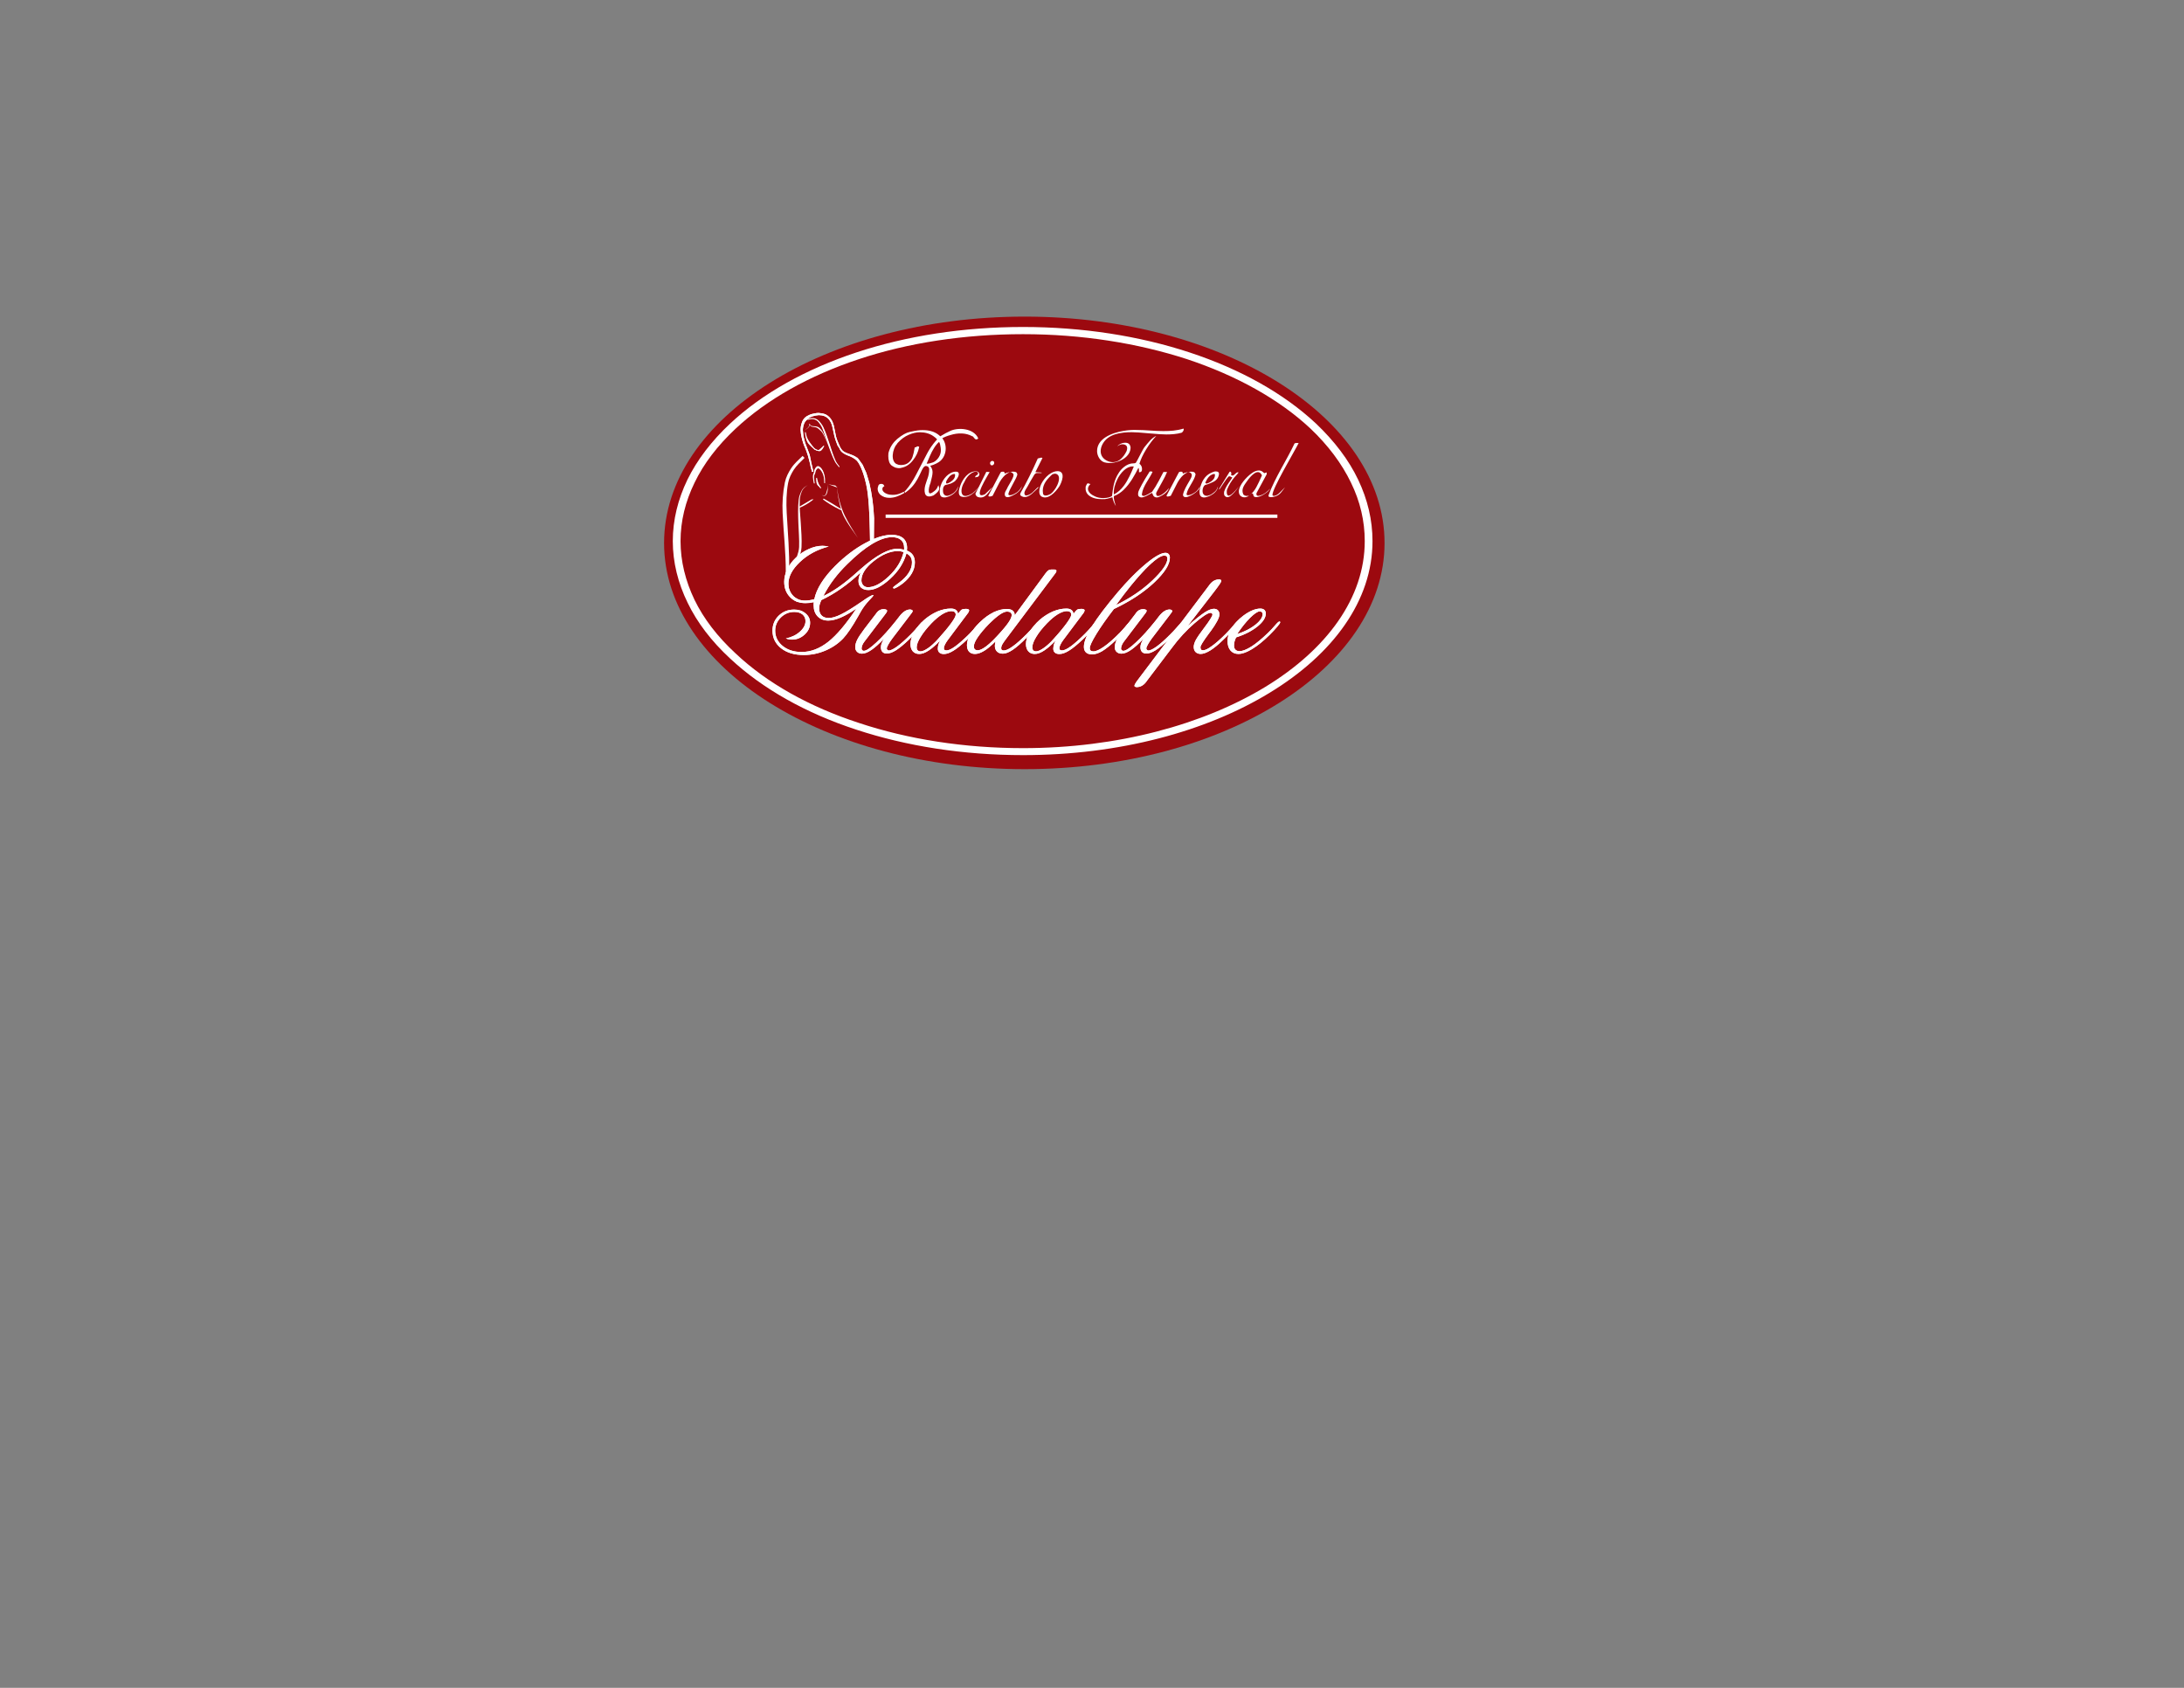 <?xml version="1.0" encoding="utf-8"?>
<!-- Generator: Adobe Illustrator 24.0.2, SVG Export Plug-In . SVG Version: 6.00 Build 0)  -->
<svg version="1.1" id="Layer_1" xmlns="http://www.w3.org/2000/svg" xmlns:xlink="http://www.w3.org/1999/xlink" x="0px" y="0px"
	 viewBox="0 0 792 612" style="enable-background:new 0 0 792 612;" xml:space="preserve">
<rect x="0" y="0" width="792" height="612" fill="#808080" stroke="none"/>
<style type="text/css">
	.Arched_x0020_Green{fill:url(#SVGID_1_);stroke:#FFFFFF;stroke-width:0.25;stroke-miterlimit:1;}
	.st0{fill-rule:evenodd;clip-rule:evenodd;fill:#9C090F;}
	.st1{fill:#FFFFFF;}
	.st2{fill-rule:evenodd;clip-rule:evenodd;fill:#FFFFFF;stroke:#FFFFFF;}
	.st3{fill-rule:evenodd;clip-rule:evenodd;fill:#FFFFFF;stroke:#FFFFFF;stroke-width:0.5;}
	.st4{fill-rule:evenodd;clip-rule:evenodd;fill:#FFFFFF;stroke:#FFFFFF;stroke-width:0.3;}
	.st5{fill-rule:evenodd;clip-rule:evenodd;fill:#FFFFFF;}
	.st6{fill:#FFFFFF;stroke:#FFFFFF;stroke-width:0.5;}
	.st7{fill-rule:evenodd;clip-rule:evenodd;fill:#FFFFFF;stroke:#FFFFFF;stroke-width:0.4;}
</style>
<linearGradient id="SVGID_1_" gradientUnits="userSpaceOnUse" x1="0" y1="612" x2="0.707" y2="611.293">
	<stop  offset="0" style="stop-color:#339A2A"/>
	<stop  offset="0.983" style="stop-color:#121E0D"/>
</linearGradient>
<g>
	<path class="st0" d="M240.82,196.9c0-45.34,58.6-82.1,130.74-82.1c72.14,0,130.53,36.75,130.53,82.1
		c0,45.23-58.39,81.99-130.53,81.99C299.42,278.89,240.82,242.13,240.82,196.9L240.82,196.9z"/>
	<g>
		<path class="st1" d="M327.69,200.17c-0.35-0.12-0.69-0.2-1.04-0.26c-0.33-0.06-0.68-0.1-1.03-0.1c-1.41,0-2.83,0.32-4.31,0.93
			c-0.43,0.18-0.85,0.38-1.28,0.6v-0.77c2.07-1.07,3.89-1.6,5.47-1.6c0.25,0,0.54,0.03,0.87,0.06c0.31,0.06,0.81,0.16,1.49,0.3
			v-0.75c0-1.23-0.39-2.18-1.16-2.81c-0.77-0.67-1.85-0.99-3.29-0.99c-1.04,0-2.17,0.22-3.38,0.63v-1.07
			c1.16-0.28,2.26-0.43,3.29-0.43c1.84,0,3.25,0.42,4.19,1.22c0.94,0.81,1.42,1.98,1.42,3.56c0,0.05,0,0.2-0.02,0.41
			c-0.02,0.2-0.04,0.38-0.04,0.53c0.97,0.35,1.68,0.89,2.17,1.6c0.48,0.73,0.72,1.62,0.72,2.71c0,1.34-0.37,2.65-1.1,3.93
			c-0.74,1.27-1.78,2.46-3.15,3.56c-0.71,0.55-1.39,1.02-2.05,1.4c-0.67,0.38-1.1,0.55-1.26,0.55c-0.08,0-0.15-0.02-0.23-0.1
			c-0.07-0.05-0.11-0.13-0.11-0.19c0-0.2,0.33-0.51,0.99-0.95c0.44-0.32,0.81-0.57,1.06-0.79c1.59-1.17,2.79-2.37,3.58-3.62
			c0.81-1.24,1.22-2.51,1.22-3.75c0-0.79-0.16-1.45-0.45-1.96c-0.31-0.5-0.81-0.95-1.55-1.39c-0.96,3.46-2.94,6.52-5.9,9.23
			c-0.94,0.87-1.87,1.6-2.76,2.2v-1.21c0.74-0.53,1.51-1.17,2.28-1.9C325.12,206.32,326.92,203.4,327.69,200.17z M320.04,201.34
			c-1.06,0.57-2.17,1.3-3.27,2.19c-1.43,1.11-2.51,2.26-3.27,3.44c-0.76,1.19-1.12,2.33-1.12,3.48c0,0.69,0.23,1.27,0.67,1.76
			c0.45,0.48,1,0.71,1.68,0.71c1.62,0,3.39-0.69,5.3-2.06v1.21c-1.85,1.25-3.58,1.86-5.15,1.86c-1.1,0-1.99-0.3-2.63-0.87
			c-0.64-0.6-0.95-1.4-0.95-2.43c0-0.41,0.06-0.87,0.18-1.35c0.12-0.48,0.31-1.03,0.6-1.7c-2.38,2.24-4.71,4.18-7.08,5.82
			c-2.33,1.64-4.71,3.02-7.15,4.17c-0.27,0.58-0.48,1.11-0.62,1.61c-0.14,0.5-0.19,0.99-0.19,1.44c0,1.08,0.31,1.94,0.91,2.55
			c0.62,0.61,1.47,0.91,2.55,0.91c1.2,0,2.69-0.44,4.49-1.33c1.8-0.87,4.28-2.41,7.45-4.59l0.17-0.1c2.13-1.54,3.48-2.3,4.04-2.3
			c0.02,0,0.04,0,0.08,0.02c0.02,0.02,0.04,0.06,0.04,0.08c0,0.1-0.54,0.73-1.64,1.88c-1.08,1.15-2.05,2.41-2.88,3.82
			c-0.21,0.4-0.56,0.99-1,1.78c-2.2,3.9-4.04,6.6-5.51,8.16c-1.8,1.88-3.96,3.34-6.47,4.4c-2.54,1.07-5.13,1.59-7.8,1.59
			c-3.41,0-6.15-0.81-8.24-2.45c-2.07-1.64-3.11-3.78-3.11-6.38c0-2.16,0.76-3.98,2.26-5.44c1.53-1.47,3.38-2.2,5.61-2.2
			c1.64,0,3.01,0.45,4.11,1.38c1.12,0.91,1.66,2.06,1.66,3.42c0,1.6-0.65,3.03-1.97,4.25c-1.33,1.23-2.85,1.84-4.6,1.84
			c-0.35,0-0.71-0.04-1.1-0.1c-0.37-0.08-0.76-0.18-1.12-0.32c2.07-0.43,3.78-1.26,5.11-2.47c1.35-1.21,2.01-2.47,2.01-3.82
			c0-1.01-0.36-1.82-1.1-2.43c-0.75-0.6-1.74-0.89-2.98-0.89c-1.88,0-3.48,0.67-4.86,2c-1.36,1.34-2.05,2.95-2.05,4.78
			c0,2.21,0.91,4.07,2.7,5.54c1.82,1.47,4.1,2.2,6.89,2.2c3.35,0,6.55-1.25,9.67-3.7c3.11-2.47,6.5-6.47,10.17-12.03
			c-2.01,1.41-3.89,2.48-5.62,3.23c-1.72,0.73-3.25,1.1-4.54,1.1c-1.59,0-2.88-0.52-3.85-1.5c-0.97-1.01-1.45-2.33-1.45-3.98v-0.59
			c0-0.02,0-0.06,0-0.12c0.04-0.18,0.05-0.36,0.05-0.49c-0.56,0.11-1.08,0.21-1.58,0.28c-0.5,0.05-0.99,0.07-1.49,0.07
			c-2.25,0-4.08-0.71-5.51-2.15c-1.43-1.44-2.15-3.3-2.15-5.58c0-1.52,0.37-3.02,1.1-4.55c0.74-1.52,1.76-2.91,3.1-4.17
			c1.42-1.34,3-2.42,4.74-3.18c1.72-0.77,3.36-1.15,4.95-1.15c0.42,0,1.14,0.08,2.1,0.22c0.06,0,0.1,0.02,0.13,0.04
			c-4.18,1.1-7.64,2.98-10.42,5.62c-2.79,2.63-4.18,5.28-4.18,7.95c0,1.78,0.56,3.24,1.67,4.35c1.12,1.11,2.57,1.68,4.35,1.68
			c0.49,0,1.01-0.04,1.55-0.11c0.52-0.08,1.14-0.19,1.82-0.37c0.4-1.92,1.25-3.9,2.52-5.91c1.27-2.02,2.96-4.07,5.04-6.17
			c3.5-3.48,7.12-6.23,10.83-8.24c2.32-1.26,4.43-2.14,6.36-2.61v1.07c-1.18,0.42-2.43,1.01-3.79,1.82
			c-2.74,1.66-5.74,4.09-8.97,7.29c-1.82,1.77-3.43,3.58-4.85,5.46c-1.43,1.88-2.71,3.92-3.85,6.14c1.55-0.71,3.24-1.69,5.05-2.91
			c1.82-1.24,3.71-2.71,5.69-4.43c0.6-0.51,1.49-1.31,2.65-2.33c3.01-2.67,5.7-4.63,8.08-5.87V201.34z"/>
		<path class="st1" d="M327.69,200.17c-0.35-0.12-0.69-0.2-1.04-0.26c-0.33-0.06-0.68-0.1-1.03-0.1c-1.41,0-2.83,0.32-4.31,0.93
			c-1.49,0.62-3,1.54-4.54,2.79c-1.43,1.11-2.51,2.26-3.27,3.44c-0.76,1.19-1.12,2.33-1.12,3.48c0,0.69,0.23,1.27,0.67,1.76
			c0.45,0.48,1,0.71,1.68,0.71c2.25,0,4.78-1.32,7.58-3.95C325.12,206.32,326.92,203.4,327.69,200.17L327.69,200.17z M298.57,216.12
			c1.55-0.71,3.24-1.69,5.05-2.91c1.82-1.24,3.71-2.71,5.69-4.43c0.6-0.51,1.49-1.31,2.65-2.33c5.61-4.99,10.13-7.48,13.55-7.48
			c0.25,0,0.54,0.03,0.87,0.06c0.31,0.06,0.81,0.16,1.49,0.3v-0.75c0-1.23-0.39-2.18-1.16-2.81c-0.77-0.67-1.85-0.99-3.29-0.99
			c-2.03,0-4.42,0.83-7.17,2.46c-2.74,1.66-5.74,4.09-8.97,7.29c-1.82,1.77-3.43,3.58-4.85,5.46
			C300.99,211.86,299.71,213.9,298.57,216.12L298.57,216.12z M310.52,220.7c-2.01,1.41-3.89,2.48-5.62,3.23
			c-1.72,0.73-3.25,1.1-4.54,1.1c-1.59,0-2.88-0.52-3.85-1.5c-0.97-1.01-1.45-2.33-1.45-3.98v-0.59c0-0.02,0-0.06,0-0.12
			c0.04-0.18,0.05-0.36,0.05-0.49c-0.56,0.11-1.08,0.21-1.58,0.28c-0.5,0.05-0.99,0.07-1.49,0.07c-2.25,0-4.08-0.71-5.51-2.15
			c-1.43-1.44-2.15-3.3-2.15-5.58c0-1.52,0.37-3.02,1.1-4.55c0.74-1.52,1.76-2.91,3.1-4.17c1.42-1.34,3-2.42,4.74-3.18
			c1.72-0.77,3.36-1.15,4.95-1.15c0.42,0,1.14,0.08,2.1,0.22c0.06,0,0.1,0.02,0.13,0.04c-4.18,1.1-7.64,2.98-10.42,5.62
			c-2.79,2.63-4.18,5.28-4.18,7.95c0,1.78,0.56,3.24,1.67,4.35c1.12,1.11,2.57,1.68,4.35,1.68c0.49,0,1.01-0.04,1.55-0.11
			c0.52-0.08,1.14-0.19,1.82-0.37c0.4-1.92,1.25-3.9,2.52-5.91c1.27-2.02,2.96-4.07,5.04-6.17c3.5-3.48,7.12-6.23,10.83-8.24
			c3.71-2.02,6.92-3.04,9.65-3.04c1.84,0,3.25,0.42,4.19,1.22c0.94,0.81,1.42,1.98,1.42,3.56c0,0.05,0,0.2-0.02,0.41
			c-0.02,0.2-0.04,0.38-0.04,0.53c0.97,0.35,1.68,0.89,2.17,1.6c0.48,0.73,0.72,1.62,0.72,2.71c0,1.34-0.37,2.65-1.1,3.93
			c-0.74,1.27-1.78,2.46-3.15,3.56c-0.71,0.55-1.39,1.02-2.05,1.4c-0.67,0.38-1.1,0.55-1.26,0.55c-0.08,0-0.15-0.02-0.23-0.1
			c-0.07-0.05-0.11-0.13-0.11-0.19c0-0.2,0.33-0.51,0.99-0.95c0.44-0.32,0.81-0.57,1.06-0.79c1.59-1.17,2.79-2.37,3.58-3.62
			c0.81-1.24,1.22-2.51,1.22-3.75c0-0.79-0.16-1.45-0.45-1.96c-0.31-0.5-0.81-0.95-1.55-1.39c-0.96,3.46-2.94,6.52-5.9,9.23
			c-2.95,2.71-5.61,4.06-7.91,4.06c-1.1,0-1.99-0.3-2.63-0.87c-0.64-0.6-0.95-1.4-0.95-2.43c0-0.41,0.06-0.87,0.18-1.35
			c0.12-0.48,0.31-1.03,0.6-1.7c-2.38,2.24-4.71,4.18-7.08,5.82c-2.33,1.64-4.71,3.02-7.15,4.17c-0.27,0.58-0.48,1.11-0.62,1.61
			c-0.14,0.5-0.19,0.99-0.19,1.44c0,1.08,0.31,1.94,0.91,2.55c0.62,0.61,1.47,0.91,2.55,0.91c1.2,0,2.69-0.44,4.49-1.33
			c1.8-0.87,4.28-2.41,7.45-4.59l0.17-0.1c2.13-1.54,3.48-2.3,4.04-2.3c0.02,0,0.04,0,0.08,0.02c0.02,0.02,0.04,0.06,0.04,0.08
			c0,0.1-0.54,0.73-1.64,1.88c-1.08,1.15-2.05,2.41-2.88,3.82c-0.21,0.4-0.56,0.99-1,1.78c-2.2,3.9-4.04,6.6-5.51,8.16
			c-1.8,1.88-3.96,3.34-6.47,4.4c-2.54,1.07-5.13,1.59-7.8,1.59c-3.41,0-6.15-0.81-8.24-2.45c-2.07-1.64-3.11-3.78-3.11-6.38
			c0-2.16,0.76-3.98,2.26-5.44c1.53-1.47,3.38-2.2,5.61-2.2c1.64,0,3.01,0.45,4.11,1.38c1.12,0.91,1.66,2.06,1.66,3.42
			c0,1.6-0.65,3.03-1.97,4.25c-1.33,1.23-2.85,1.84-4.6,1.84c-0.35,0-0.71-0.04-1.1-0.1c-0.37-0.08-0.76-0.18-1.12-0.32
			c2.07-0.43,3.78-1.26,5.11-2.47c1.35-1.21,2.01-2.47,2.01-3.82c0-1.01-0.36-1.82-1.1-2.43c-0.75-0.6-1.74-0.89-2.98-0.89
			c-1.88,0-3.48,0.67-4.86,2c-1.36,1.34-2.05,2.95-2.05,4.78c0,2.21,0.91,4.07,2.7,5.54c1.82,1.47,4.1,2.2,6.89,2.2
			c3.35,0,6.55-1.25,9.67-3.7C303.47,230.25,306.85,226.26,310.52,220.7z"/>
		<path class="st1" d="M320.6,231.55c-1.78,1.88-3.32,3.27-4.62,4.14c-1.3,0.89-2.44,1.32-3.4,1.32c-0.74,0-1.33-0.22-1.76-0.65
			c-0.45-0.42-0.68-0.99-0.68-1.7c0-0.81,0.23-1.68,0.68-2.61c0.44-0.93,1.33-2.27,2.66-4.05l4.16-5.43
			c0.06-0.08,0.14-0.18,0.23-0.33c0.66-0.9,1.51-1.36,2.55-1.36c0.39,0,0.7,0.06,0.93,0.16c0.23,0.1,0.35,0.24,0.35,0.4
			c0,0.14-0.06,0.29-0.15,0.49c-0.09,0.2-0.31,0.5-0.6,0.87l-7.47,9.83c-0.32,0.41-0.58,0.85-0.77,1.3
			c-0.19,0.46-0.27,0.87-0.27,1.25c0,0.22,0.08,0.4,0.23,0.56c0.15,0.18,0.35,0.25,0.58,0.25c0.85,0,2.35-0.99,4.5-2.99
			c2.15-1.98,4.53-4.59,7.1-7.83c0.35-0.43,0.77-0.96,1.27-1.64c1.3-1.68,2.59-2.53,3.89-2.53c0.28,0,0.49,0.06,0.69,0.17
			c0.19,0.12,0.29,0.24,0.29,0.38c0,0.1-0.1,0.3-0.29,0.6c-0.21,0.29-0.56,0.77-1.06,1.4l-6.05,7.95c-0.6,0.79-1.06,1.53-1.45,2.2
			c-0.37,0.69-0.56,1.14-0.56,1.42c0,0.2,0.07,0.37,0.23,0.51c0.18,0.16,0.33,0.24,0.5,0.24c0.67,0,1.7-0.5,3.05-1.48
			c1.37-0.99,3-2.46,4.93-4.39c0.87-0.89,1.76-1.84,2.65-2.87c0.89-1.04,1.41-1.56,1.55-1.56c0.13,0,0.21,0.04,0.27,0.1
			c0.06,0.06,0.1,0.13,0.1,0.25c0,0.29-0.48,1.01-1.43,2.1c-0.95,1.09-2.23,2.4-3.86,3.94c-1.81,1.74-3.36,3-4.64,3.82
			c-1.27,0.79-2.4,1.19-3.36,1.19c-0.68,0-1.2-0.2-1.56-0.59c-0.39-0.42-0.56-0.97-0.56-1.7c0-0.43,0.08-0.89,0.25-1.36
			C319.87,232.82,320.18,232.25,320.6,231.55z"/>
		<path class="st1" d="M320.6,231.55c-1.78,1.88-3.32,3.27-4.62,4.14c-1.3,0.89-2.44,1.32-3.4,1.32c-0.74,0-1.33-0.22-1.76-0.65
			c-0.45-0.42-0.68-0.99-0.68-1.7c0-0.81,0.23-1.68,0.68-2.61c0.44-0.93,1.33-2.27,2.66-4.05l4.16-5.43
			c0.06-0.08,0.14-0.18,0.23-0.33c0.66-0.9,1.51-1.36,2.55-1.36c0.39,0,0.7,0.06,0.93,0.16c0.23,0.1,0.35,0.24,0.35,0.4
			c0,0.14-0.06,0.29-0.15,0.49c-0.09,0.2-0.31,0.5-0.6,0.87l-7.47,9.83c-0.32,0.41-0.58,0.85-0.77,1.3
			c-0.19,0.46-0.27,0.87-0.27,1.25c0,0.22,0.08,0.4,0.23,0.56c0.15,0.18,0.35,0.25,0.58,0.25c0.85,0,2.35-0.99,4.5-2.99
			c2.15-1.98,4.53-4.59,7.1-7.83c0.35-0.43,0.77-0.96,1.27-1.64c1.3-1.68,2.59-2.53,3.89-2.53c0.28,0,0.49,0.06,0.69,0.17
			c0.19,0.12,0.29,0.24,0.29,0.38c0,0.1-0.1,0.3-0.29,0.6c-0.21,0.29-0.56,0.77-1.06,1.4l-6.05,7.95c-0.6,0.79-1.06,1.53-1.45,2.2
			c-0.37,0.69-0.56,1.14-0.56,1.42c0,0.2,0.07,0.37,0.23,0.51c0.18,0.16,0.33,0.24,0.5,0.24c0.67,0,1.7-0.5,3.05-1.48
			c1.37-0.99,3-2.46,4.93-4.39c0.87-0.89,1.76-1.84,2.65-2.87c0.89-1.04,1.41-1.56,1.55-1.56c0.13,0,0.21,0.04,0.27,0.1
			c0.06,0.06,0.1,0.13,0.1,0.25c0,0.29-0.48,1.01-1.43,2.1c-0.95,1.09-2.23,2.4-3.86,3.94c-1.81,1.74-3.36,3-4.64,3.82
			c-1.27,0.79-2.4,1.19-3.36,1.19c-0.68,0-1.2-0.2-1.56-0.59c-0.39-0.42-0.56-0.97-0.56-1.7c0-0.43,0.08-0.89,0.25-1.36
			C319.87,232.82,320.18,232.25,320.6,231.55z"/>
		<path class="st1" d="M339.51,232.43c0.24-0.24,0.45-0.5,0.68-0.75c2.05-2.27,3.63-4.18,4.73-5.7c1.1-1.52,1.66-2.55,1.66-3.09
			c0-0.43-0.13-0.75-0.4-0.97c-0.27-0.22-0.66-0.33-1.18-0.33c-0.95,0-2.05,0.38-3.31,1.14c-0.7,0.44-1.43,0.97-2.19,1.63v-2.46
			c0.16-0.05,0.31-0.14,0.47-0.2c1.68-0.71,3.29-1.04,4.86-1.04c0.77,0,1.39,0.15,1.84,0.51c0.44,0.34,0.7,0.81,0.73,1.41
			c0.62-0.87,1.08-1.38,1.39-1.56c0.31-0.16,0.82-0.26,1.5-0.26c0.36,0,0.63,0.06,0.85,0.16c0.21,0.11,0.31,0.22,0.31,0.36
			c0,0.11-0.06,0.31-0.19,0.59c-0.11,0.26-0.27,0.5-0.46,0.71l-7.12,9.51c-0.42,0.59-0.78,1.15-1.03,1.66
			c-0.23,0.49-0.37,0.93-0.37,1.27c0,0.3,0.08,0.49,0.24,0.63c0.15,0.12,0.41,0.18,0.77,0.18c0.74,0,1.78-0.5,3.16-1.5
			c1.37-1.01,3.07-2.51,5.06-4.49c0.83-0.83,1.67-1.75,2.52-2.76c0.86-1.01,1.37-1.5,1.5-1.5c0.12,0,0.22,0.03,0.25,0.08
			c0.06,0.06,0.1,0.16,0.1,0.28c0,0.29-0.48,1.03-1.45,2.16c-0.99,1.13-2.25,2.41-3.81,3.89c-1.93,1.82-3.55,3.15-4.87,3.94
			c-1.32,0.81-2.46,1.21-3.46,1.21c-0.69,0-1.24-0.16-1.62-0.5c-0.38-0.33-0.58-0.81-0.58-1.44c0-0.55,0.08-1.08,0.25-1.58
			c0.16-0.5,0.38-0.98,0.69-1.44c-0.52,0.56-1.02,1.05-1.51,1.51V232.43z M333.83,236.18c0.67,0,1.6-0.4,2.76-1.2
			c0.95-0.66,1.91-1.5,2.92-2.55v1.23c-0.98,0.95-1.91,1.68-2.76,2.23c-1.25,0.83-2.4,1.23-3.4,1.23c-1.01,0-1.78-0.32-2.34-0.97
			c-0.56-0.66-0.85-1.53-0.85-2.65c0-1.31,0.47-2.77,1.37-4.37c0.91-1.6,2.14-3.09,3.71-4.45c1.36-1.15,2.77-2.08,4.27-2.77v2.46
			c-0.58,0.49-1.16,1.04-1.75,1.66c-1.69,1.78-3,3.44-3.93,4.97c-0.93,1.5-1.4,2.75-1.4,3.72c0,0.47,0.14,0.85,0.37,1.1
			C333.03,236.04,333.38,236.18,333.83,236.18z"/>
		<path class="st1" d="M333.83,236.18c0.67,0,1.6-0.4,2.76-1.2c1.16-0.82,2.36-1.9,3.6-3.3c2.05-2.27,3.63-4.18,4.73-5.7
			c1.1-1.52,1.66-2.55,1.66-3.09c0-0.43-0.13-0.75-0.4-0.97c-0.27-0.22-0.66-0.33-1.18-0.33c-0.95,0-2.05,0.38-3.31,1.14
			c-1.24,0.78-2.55,1.86-3.94,3.29c-1.69,1.78-3,3.44-3.93,4.97c-0.93,1.5-1.4,2.75-1.4,3.72c0,0.47,0.14,0.85,0.37,1.1
			C333.03,236.04,333.38,236.18,333.83,236.18L333.83,236.18z M341.02,232.15c-1.58,1.68-3.01,2.92-4.27,3.74
			c-1.25,0.83-2.4,1.23-3.4,1.23c-1.01,0-1.78-0.32-2.34-0.97c-0.56-0.66-0.85-1.53-0.85-2.65c0-1.31,0.47-2.77,1.37-4.37
			c0.91-1.6,2.14-3.09,3.71-4.45c1.49-1.27,3.07-2.26,4.74-2.97c1.68-0.71,3.29-1.04,4.86-1.04c0.77,0,1.39,0.15,1.84,0.51
			c0.44,0.34,0.7,0.81,0.73,1.41c0.62-0.87,1.08-1.38,1.39-1.56c0.31-0.16,0.82-0.26,1.5-0.26c0.36,0,0.63,0.06,0.85,0.16
			c0.21,0.11,0.31,0.22,0.31,0.36c0,0.11-0.06,0.31-0.19,0.59c-0.11,0.26-0.27,0.5-0.46,0.71l-7.12,9.51
			c-0.42,0.59-0.78,1.15-1.03,1.66c-0.23,0.49-0.37,0.93-0.37,1.27c0,0.3,0.08,0.49,0.24,0.63c0.15,0.12,0.41,0.18,0.77,0.18
			c0.74,0,1.78-0.5,3.16-1.5c1.37-1.01,3.07-2.51,5.06-4.49c0.83-0.83,1.67-1.75,2.52-2.76c0.86-1.01,1.37-1.5,1.5-1.5
			c0.12,0,0.22,0.03,0.25,0.08c0.06,0.06,0.1,0.16,0.1,0.28c0,0.29-0.48,1.03-1.45,2.16c-0.99,1.13-2.25,2.41-3.81,3.89
			c-1.93,1.82-3.55,3.15-4.87,3.94c-1.32,0.81-2.46,1.21-3.46,1.21c-0.69,0-1.24-0.16-1.62-0.5c-0.38-0.33-0.58-0.81-0.58-1.44
			c0-0.55,0.08-1.08,0.25-1.58C340.48,233.1,340.71,232.61,341.02,232.15z"/>
		<path class="st1" d="M360.03,232.25c0.56-0.57,1.16-1.19,1.79-1.88c1.82-1.96,3.11-3.52,3.89-4.67c0.77-1.12,1.17-2.04,1.17-2.71
			c0-0.38-0.16-0.67-0.46-0.91c-0.31-0.22-0.71-0.33-1.2-0.33c-0.72,0-1.62,0.37-2.71,1.13c-0.73,0.49-1.57,1.18-2.49,2.03v-2.75
			c0.09-0.06,0.19-0.1,0.29-0.16c1.68-0.79,3.29-1.19,4.86-1.19c0.89,0,1.58,0.21,2.09,0.6c0.49,0.39,0.72,0.97,0.72,1.68
			l11.23-15.27c0.39-0.51,0.72-0.87,0.99-1.02c0.27-0.18,0.58-0.28,0.92-0.28h1.4c0.19,0.02,0.35,0.08,0.44,0.14
			c0.09,0.08,0.14,0.18,0.14,0.3c0,0.34-0.19,0.73-0.58,1.19l-0.06,0.06l-17.84,23.75c-0.56,0.76-0.97,1.36-1.2,1.8
			c-0.23,0.46-0.35,0.83-0.35,1.15c0,0.33,0.05,0.59,0.21,0.73c0.14,0.14,0.37,0.22,0.72,0.22c0.79,0,1.87-0.49,3.25-1.49
			c1.4-0.98,3.08-2.49,5.07-4.48c0.85-0.85,1.7-1.78,2.57-2.79c0.87-1.01,1.38-1.5,1.49-1.5c0.12,0,0.19,0.02,0.25,0.08
			c0.06,0.06,0.1,0.15,0.1,0.25c0,0.29-0.35,0.85-1.04,1.68c-0.7,0.84-1.84,2.04-3.43,3.64c-1.96,2-3.62,3.44-5.01,4.37
			c-1.39,0.93-2.58,1.39-3.58,1.39c-0.91,0-1.62-0.26-2.13-0.77c-0.52-0.51-0.77-1.2-0.77-2.12c0-0.16,0.02-0.36,0.06-0.55
			c0.02-0.21,0.08-0.56,0.17-0.99c-0.33,0.34-0.67,0.65-0.98,0.97V232.25z M354.6,235.78c0.74,0,1.7-0.45,2.94-1.36
			c0.74-0.57,1.59-1.29,2.5-2.17v1.29c-1.13,1.04-2.17,1.86-3.13,2.45c-1.24,0.75-2.35,1.13-3.33,1.13c-0.93,0-1.66-0.28-2.17-0.83
			c-0.5-0.55-0.75-1.36-0.75-2.39c0-1.21,0.41-2.53,1.26-4c0.85-1.46,2.04-2.95,3.63-4.47c1.43-1.38,2.92-2.47,4.49-3.26v2.75
			c-0.47,0.42-0.94,0.87-1.43,1.36c-1.72,1.77-3.05,3.37-4,4.75c-0.97,1.41-1.43,2.52-1.43,3.31c0,0.5,0.11,0.87,0.35,1.11
			C353.74,235.67,354.11,235.78,354.6,235.78z"/>
		<path class="st1" d="M354.6,235.78c0.74,0,1.7-0.45,2.94-1.36c1.21-0.91,2.65-2.27,4.29-4.05c1.82-1.96,3.11-3.52,3.89-4.67
			c0.77-1.12,1.17-2.04,1.17-2.71c0-0.38-0.16-0.67-0.46-0.91c-0.31-0.22-0.71-0.33-1.2-0.33c-0.72,0-1.62,0.37-2.71,1.13
			c-1.1,0.75-2.4,1.87-3.93,3.39c-1.72,1.77-3.05,3.37-4,4.75c-0.97,1.41-1.43,2.52-1.43,3.31c0,0.5,0.11,0.87,0.35,1.11
			C353.74,235.67,354.11,235.78,354.6,235.78L354.6,235.78z M361.01,232.56c-1.51,1.53-2.87,2.67-4.11,3.42
			c-1.24,0.75-2.35,1.13-3.33,1.13c-0.93,0-1.66-0.28-2.17-0.83c-0.5-0.55-0.75-1.36-0.75-2.39c0-1.21,0.41-2.53,1.26-4
			c0.85-1.46,2.04-2.95,3.63-4.47c1.51-1.48,3.11-2.61,4.77-3.42c1.68-0.79,3.29-1.19,4.86-1.19c0.89,0,1.58,0.21,2.09,0.6
			c0.49,0.39,0.72,0.97,0.72,1.68l11.23-15.27c0.39-0.51,0.72-0.87,0.99-1.02c0.27-0.18,0.58-0.28,0.92-0.28h1.4
			c0.19,0.02,0.35,0.08,0.44,0.14c0.09,0.08,0.14,0.18,0.14,0.3c0,0.34-0.19,0.73-0.58,1.19l-0.06,0.06l-17.84,23.75
			c-0.56,0.76-0.97,1.36-1.2,1.8c-0.23,0.46-0.35,0.83-0.35,1.15c0,0.33,0.05,0.59,0.21,0.73c0.14,0.14,0.37,0.22,0.72,0.22
			c0.79,0,1.87-0.49,3.25-1.49c1.4-0.98,3.08-2.49,5.07-4.48c0.85-0.85,1.7-1.78,2.57-2.79c0.87-1.01,1.38-1.5,1.49-1.5
			c0.12,0,0.19,0.02,0.25,0.08c0.06,0.06,0.1,0.15,0.1,0.25c0,0.29-0.35,0.85-1.04,1.68c-0.7,0.84-1.84,2.04-3.43,3.64
			c-1.96,2-3.62,3.44-5.01,4.37c-1.39,0.93-2.58,1.39-3.58,1.39c-0.91,0-1.62-0.26-2.13-0.77c-0.52-0.51-0.77-1.2-0.77-2.12
			c0-0.16,0.02-0.36,0.06-0.55C360.86,233.34,360.92,233,361.01,232.56z"/>
		<path class="st1" d="M381.38,232.43c0.24-0.24,0.47-0.5,0.68-0.75c2.07-2.27,3.63-4.18,4.74-5.7c1.1-1.52,1.67-2.55,1.67-3.09
			c0-0.43-0.14-0.75-0.41-0.97c-0.26-0.22-0.66-0.33-1.18-0.33c-0.94,0-2.03,0.38-3.29,1.14c-0.71,0.44-1.44,0.97-2.2,1.63v-2.46
			c0.15-0.05,0.31-0.14,0.47-0.2c1.68-0.71,3.3-1.04,4.85-1.04c0.77,0,1.39,0.15,1.84,0.51c0.46,0.34,0.7,0.81,0.73,1.41
			c0.62-0.87,1.11-1.38,1.42-1.56c0.31-0.16,0.8-0.26,1.47-0.26c0.37,0,0.64,0.06,0.85,0.16c0.21,0.11,0.31,0.22,0.31,0.36
			c0,0.11-0.05,0.31-0.17,0.59c-0.13,0.26-0.28,0.5-0.47,0.71l-7.13,9.51c-0.42,0.59-0.77,1.15-1.01,1.66
			c-0.24,0.49-0.36,0.93-0.36,1.27c0,0.3,0.08,0.49,0.22,0.63c0.14,0.12,0.4,0.18,0.77,0.18c0.73,0,1.78-0.5,3.17-1.5
			c1.38-1.01,3.05-2.51,5.05-4.49c0.83-0.83,1.66-1.75,2.53-2.76c0.85-1.01,1.35-1.5,1.5-1.5c0.1,0,0.2,0.03,0.26,0.08
			c0.06,0.06,0.08,0.16,0.08,0.28c0,0.29-0.49,1.03-1.45,2.16c-0.96,1.13-2.24,2.41-3.81,3.89c-1.93,1.82-3.56,3.15-4.87,3.94
			c-1.3,0.81-2.46,1.21-3.47,1.21c-0.69,0-1.23-0.16-1.62-0.5c-0.39-0.33-0.58-0.81-0.58-1.44c0-0.55,0.1-1.08,0.25-1.58
			c0.16-0.5,0.39-0.98,0.7-1.44c-0.52,0.56-1.03,1.05-1.51,1.51V232.43z M375.72,236.18c0.67,0,1.59-0.4,2.75-1.2
			c0.95-0.66,1.92-1.5,2.92-2.55v1.23c-0.98,0.95-1.92,1.68-2.75,2.23c-1.28,0.83-2.38,1.23-3.4,1.23c-0.99,0-1.78-0.32-2.34-0.97
			c-0.56-0.66-0.85-1.53-0.85-2.65c0-1.31,0.47-2.77,1.37-4.37c0.91-1.6,2.15-3.09,3.7-4.45c1.35-1.15,2.78-2.08,4.27-2.77v2.46
			c-0.56,0.49-1.14,1.04-1.74,1.66c-1.7,1.78-3.02,3.44-3.92,4.97c-0.91,1.5-1.38,2.75-1.38,3.72c0,0.47,0.12,0.85,0.35,1.1
			C374.92,236.04,375.27,236.18,375.72,236.18z"/>
		<path class="st1" d="M375.72,236.18c0.67,0,1.59-0.4,2.75-1.2c1.16-0.82,2.36-1.9,3.6-3.3c2.07-2.27,3.63-4.18,4.74-5.7
			c1.1-1.52,1.67-2.55,1.67-3.09c0-0.43-0.14-0.75-0.41-0.97c-0.26-0.22-0.66-0.33-1.18-0.33c-0.94,0-2.03,0.38-3.29,1.14
			c-1.25,0.78-2.56,1.86-3.94,3.29c-1.7,1.78-3.02,3.44-3.92,4.97c-0.91,1.5-1.38,2.75-1.38,3.72c0,0.47,0.12,0.85,0.35,1.1
			C374.92,236.04,375.27,236.18,375.72,236.18L375.72,236.18z M382.89,232.15c-1.58,1.68-3,2.92-4.26,3.74
			c-1.28,0.83-2.38,1.23-3.4,1.23c-0.99,0-1.78-0.32-2.34-0.97c-0.56-0.66-0.85-1.53-0.85-2.65c0-1.31,0.47-2.77,1.37-4.37
			c0.91-1.6,2.15-3.09,3.7-4.45c1.48-1.27,3.07-2.26,4.74-2.97c1.68-0.71,3.3-1.04,4.85-1.04c0.77,0,1.39,0.15,1.84,0.51
			c0.46,0.34,0.7,0.81,0.73,1.41c0.62-0.87,1.11-1.38,1.42-1.56c0.31-0.16,0.8-0.26,1.47-0.26c0.37,0,0.64,0.06,0.85,0.16
			c0.21,0.11,0.31,0.22,0.31,0.36c0,0.11-0.05,0.31-0.17,0.59c-0.13,0.26-0.28,0.5-0.47,0.71l-7.13,9.51
			c-0.42,0.59-0.77,1.15-1.01,1.66c-0.24,0.49-0.36,0.93-0.36,1.27c0,0.3,0.08,0.49,0.22,0.63c0.14,0.12,0.4,0.18,0.77,0.18
			c0.73,0,1.78-0.5,3.17-1.5c1.38-1.01,3.05-2.51,5.05-4.49c0.83-0.83,1.66-1.75,2.53-2.76c0.85-1.01,1.35-1.5,1.5-1.5
			c0.1,0,0.2,0.03,0.26,0.08c0.06,0.06,0.08,0.16,0.08,0.28c0,0.29-0.49,1.03-1.45,2.16c-0.96,1.13-2.24,2.41-3.81,3.89
			c-1.93,1.82-3.56,3.15-4.87,3.94c-1.3,0.81-2.46,1.21-3.47,1.21c-0.69,0-1.23-0.16-1.62-0.5c-0.39-0.33-0.58-0.81-0.58-1.44
			c0-0.55,0.1-1.08,0.25-1.58C382.35,233.1,382.58,232.61,382.89,232.15z"/>
		<path class="st1" d="M414.03,213.74c1.41-1.07,2.72-2.18,3.94-3.35c3.58-3.44,5.37-6.03,5.37-7.81c0-0.4-0.09-0.67-0.27-0.85
			c-0.18-0.18-0.46-0.28-0.89-0.28c-1.33,0-3.58,1.62-6.77,4.85c-0.44,0.48-0.91,0.97-1.39,1.48v-2.05
			c0.56-0.49,1.12-0.95,1.66-1.41c3.15-2.59,5.49-3.87,6.96-3.87c0.5,0,0.91,0.16,1.18,0.48c0.29,0.31,0.42,0.75,0.42,1.31
			c0,2.41-1.89,5.42-5.7,9c-1.36,1.28-2.89,2.53-4.53,3.71V213.74z M404.72,219.39c3.47-1.68,6.56-3.58,9.31-5.65v1.21
			c-2.92,2.12-6.29,4.07-10.08,5.87c-2.65,3.44-4.77,6.47-6.36,9.06c-1.6,2.61-2.4,4.33-2.4,5.14c0,0.4,0.11,0.67,0.32,0.87
			c0.23,0.2,0.55,0.3,1.02,0.3c0.95,0,2.24-0.6,3.88-1.76c1.65-1.15,3.56-2.85,5.75-5.08c0.69-0.71,1.42-1.53,2.16-2.41
			c0.76-0.88,1.2-1.32,1.36-1.32c0.11,0,0.19,0.04,0.25,0.1c0.06,0.04,0.09,0.14,0.09,0.25c0,0.3-0.48,1.01-1.43,2.12
			c-0.94,1.13-2.2,2.41-3.77,3.89c-2.04,1.94-3.77,3.3-5.1,4.11c-1.34,0.79-2.57,1.19-3.72,1.19c-0.95,0-1.68-0.24-2.19-0.71
			c-0.5-0.48-0.75-1.15-0.75-2.06c0-1.8,1.01-4.3,3.01-7.54c2.01-3.22,5.14-7.34,9.36-12.32c3.04-3.56,5.9-6.53,8.59-8.91v2.05
			C411.22,210.83,408.11,214.69,404.72,219.39z"/>
		<path class="st1" d="M404.72,219.39c5.25-2.55,9.65-5.55,13.25-9c3.58-3.44,5.37-6.03,5.37-7.81c0-0.4-0.09-0.67-0.27-0.85
			c-0.18-0.18-0.46-0.28-0.89-0.28c-1.33,0-3.58,1.62-6.77,4.85C412.25,209.54,408.69,213.92,404.72,219.39L404.72,219.39z
			 M403.95,220.81c-2.65,3.44-4.77,6.47-6.36,9.06c-1.6,2.61-2.4,4.33-2.4,5.14c0,0.4,0.11,0.67,0.32,0.87
			c0.23,0.2,0.55,0.3,1.02,0.3c0.95,0,2.24-0.6,3.88-1.76c1.65-1.15,3.56-2.85,5.75-5.08c0.69-0.71,1.42-1.53,2.16-2.41
			c0.76-0.88,1.2-1.32,1.36-1.32c0.11,0,0.19,0.04,0.25,0.1c0.06,0.04,0.09,0.14,0.09,0.25c0,0.3-0.48,1.01-1.43,2.12
			c-0.94,1.13-2.2,2.41-3.77,3.89c-2.04,1.94-3.77,3.3-5.1,4.11c-1.34,0.79-2.57,1.19-3.72,1.19c-0.95,0-1.68-0.24-2.19-0.71
			c-0.5-0.48-0.75-1.15-0.75-2.06c0-1.8,1.01-4.3,3.01-7.54c2.01-3.22,5.14-7.34,9.36-12.32c3.68-4.29,7.08-7.73,10.25-10.32
			c3.15-2.59,5.49-3.87,6.96-3.87c0.5,0,0.91,0.16,1.18,0.48c0.29,0.31,0.42,0.75,0.42,1.31c0,2.41-1.89,5.42-5.7,9
			C414.76,214.81,409.89,218.01,403.95,220.81z"/>
		<path class="st1" d="M414.72,231.55c-1.79,1.88-3.33,3.27-4.62,4.14c-1.3,0.89-2.43,1.32-3.43,1.32c-0.73,0-1.31-0.22-1.75-0.65
			c-0.45-0.42-0.66-0.99-0.66-1.7c0-0.81,0.23-1.68,0.67-2.61c0.45-0.93,1.34-2.27,2.66-4.05l4.17-5.43
			c0.04-0.08,0.12-0.18,0.21-0.33c0.66-0.9,1.51-1.36,2.57-1.36c0.37,0,0.67,0.06,0.91,0.16c0.24,0.1,0.37,0.24,0.37,0.4
			c0,0.14-0.06,0.29-0.16,0.49c-0.11,0.2-0.31,0.5-0.62,0.87l-7.46,9.83c-0.31,0.41-0.56,0.85-0.76,1.3
			c-0.19,0.46-0.29,0.87-0.29,1.25c0,0.22,0.07,0.4,0.25,0.56c0.16,0.18,0.35,0.25,0.58,0.25c0.84,0,2.34-0.99,4.49-2.99
			c2.17-1.98,4.53-4.59,7.12-7.83c0.32-0.43,0.75-0.96,1.26-1.64c1.31-1.68,2.6-2.53,3.9-2.53c0.25,0,0.49,0.06,0.68,0.17
			c0.21,0.12,0.3,0.24,0.3,0.38c0,0.1-0.1,0.3-0.3,0.6c-0.19,0.29-0.54,0.77-1.05,1.4l-6.07,7.95c-0.58,0.79-1.06,1.53-1.43,2.2
			c-0.39,0.69-0.56,1.14-0.56,1.42c0,0.2,0.08,0.37,0.24,0.51c0.15,0.16,0.32,0.24,0.5,0.24c0.68,0,1.68-0.5,3.05-1.48
			c1.36-0.99,3-2.46,4.91-4.39c0.89-0.89,1.78-1.84,2.67-2.87c0.89-1.04,1.41-1.56,1.52-1.56c0.14,0,0.24,0.04,0.3,0.1
			c0.05,0.06,0.08,0.13,0.08,0.25c0,0.29-0.47,1.01-1.41,2.1c-0.95,1.09-2.25,2.4-3.84,3.94c-1.83,1.74-3.39,3-4.67,3.82
			c-1.28,0.79-2.37,1.19-3.35,1.19c-0.67,0-1.2-0.2-1.58-0.59c-0.37-0.42-0.56-0.97-0.56-1.7c0-0.43,0.09-0.89,0.25-1.36
			C413.98,232.82,414.3,232.25,414.72,231.55z"/>
		<path class="st1" d="M414.72,231.55c-1.79,1.88-3.33,3.27-4.62,4.14c-1.3,0.89-2.43,1.32-3.43,1.32c-0.73,0-1.31-0.22-1.75-0.65
			c-0.45-0.42-0.66-0.99-0.66-1.7c0-0.81,0.23-1.68,0.67-2.61c0.45-0.93,1.34-2.27,2.66-4.05l4.17-5.43
			c0.04-0.08,0.12-0.18,0.21-0.33c0.66-0.9,1.51-1.36,2.57-1.36c0.37,0,0.67,0.06,0.91,0.16c0.24,0.1,0.37,0.24,0.37,0.4
			c0,0.14-0.06,0.29-0.16,0.49c-0.11,0.2-0.31,0.5-0.62,0.87l-7.46,9.83c-0.31,0.41-0.56,0.85-0.76,1.3
			c-0.19,0.46-0.29,0.87-0.29,1.25c0,0.22,0.07,0.4,0.25,0.56c0.16,0.18,0.35,0.25,0.58,0.25c0.84,0,2.34-0.99,4.49-2.99
			c2.17-1.98,4.53-4.59,7.12-7.83c0.32-0.43,0.75-0.96,1.26-1.64c1.31-1.68,2.6-2.53,3.9-2.53c0.25,0,0.49,0.06,0.68,0.17
			c0.21,0.12,0.3,0.24,0.3,0.38c0,0.1-0.1,0.3-0.3,0.6c-0.19,0.29-0.54,0.77-1.05,1.4l-6.07,7.95c-0.58,0.79-1.06,1.53-1.43,2.2
			c-0.39,0.69-0.56,1.14-0.56,1.42c0,0.2,0.08,0.37,0.24,0.51c0.15,0.16,0.32,0.24,0.5,0.24c0.68,0,1.68-0.5,3.05-1.48
			c1.36-0.99,3-2.46,4.91-4.39c0.89-0.89,1.78-1.84,2.67-2.87c0.89-1.04,1.41-1.56,1.52-1.56c0.14,0,0.24,0.04,0.3,0.1
			c0.05,0.06,0.08,0.13,0.08,0.25c0,0.29-0.47,1.01-1.41,2.1c-0.95,1.09-2.25,2.4-3.84,3.94c-1.83,1.74-3.39,3-4.67,3.82
			c-1.28,0.79-2.37,1.19-3.35,1.19c-0.67,0-1.2-0.2-1.58-0.59c-0.37-0.42-0.56-0.97-0.56-1.7c0-0.43,0.09-0.89,0.25-1.36
			C413.98,232.82,414.3,232.25,414.72,231.55z"/>
		<path class="st1" d="M416.13,246.57c-0.11,0.16-0.25,0.35-0.42,0.58c-0.96,1.32-2.14,1.99-3.52,1.99c-0.23,0-0.42-0.06-0.58-0.16
			c-0.15-0.07-0.23-0.19-0.23-0.3c0-0.4,0.58-1.35,1.76-2.85c0.37-0.5,0.64-0.85,0.85-1.13l24.19-32.07c0.1-0.14,0.22-0.3,0.37-0.5
			c1.01-1.37,2.18-2.04,3.54-2.04c0.23,0,0.42,0.04,0.58,0.14c0.15,0.1,0.23,0.22,0.23,0.34c0,0.2-0.18,0.59-0.56,1.17
			c-0.37,0.57-1.05,1.5-2.03,2.78l-9.65,12.49c2.84-2.48,4.93-4.13,6.26-4.99c1.34-0.86,2.42-1.28,3.27-1.28
			c0.62,0,1.1,0.17,1.47,0.55c0.37,0.38,0.54,0.89,0.54,1.53c0,1.14-1.07,3.18-3.19,6.09l-0.1,0.11l-0.62,0.83
			c-1.98,2.67-2.96,4.27-2.96,4.81c0,0.41,0.08,0.69,0.23,0.87c0.16,0.18,0.41,0.25,0.75,0.25c0.7,0,1.75-0.49,3.12-1.5
			c1.4-0.98,3.04-2.43,4.91-4.29c0.85-0.87,1.74-1.82,2.65-2.85c0.89-1.05,1.41-1.56,1.55-1.56c0.11,0,0.19,0.02,0.23,0.08
			c0.04,0.04,0.06,0.13,0.06,0.27c0,0.32-0.47,1.03-1.37,2.1c-0.91,1.07-2.18,2.38-3.84,3.93c-1.77,1.74-3.36,3.03-4.71,3.88
			c-1.38,0.84-2.53,1.27-3.49,1.27c-0.77,0-1.39-0.24-1.86-0.69c-0.44-0.45-0.67-1.07-0.67-1.85c0-0.7,0.25-1.57,0.79-2.58
			c0.55-0.98,1.61-2.53,3.18-4.59c0.85-1.13,1.55-2.11,2.05-2.93c0.52-0.81,0.77-1.34,0.77-1.6c0-0.21-0.08-0.36-0.19-0.48
			c-0.13-0.12-0.31-0.18-0.52-0.18c-0.93,0-2.89,1.27-5.82,3.8c-2.94,2.53-5.69,5.52-8.23,8.96L416.13,246.57z"/>
		<path class="st1" d="M416.13,246.57c-0.11,0.16-0.25,0.35-0.42,0.58c-0.96,1.32-2.14,1.99-3.52,1.99c-0.23,0-0.42-0.06-0.58-0.16
			c-0.15-0.07-0.23-0.19-0.23-0.3c0-0.4,0.58-1.35,1.76-2.85c0.37-0.5,0.64-0.85,0.85-1.13l24.19-32.07c0.1-0.14,0.22-0.3,0.37-0.5
			c1.01-1.37,2.18-2.04,3.54-2.04c0.23,0,0.42,0.04,0.58,0.14c0.15,0.1,0.23,0.22,0.23,0.34c0,0.2-0.18,0.59-0.56,1.17
			c-0.37,0.57-1.05,1.5-2.03,2.78l-9.65,12.49c2.84-2.48,4.93-4.13,6.26-4.99c1.34-0.86,2.42-1.28,3.27-1.28
			c0.62,0,1.1,0.17,1.47,0.55c0.37,0.38,0.54,0.89,0.54,1.53c0,1.14-1.07,3.18-3.19,6.09l-0.1,0.11l-0.62,0.83
			c-1.98,2.67-2.96,4.27-2.96,4.81c0,0.41,0.08,0.69,0.23,0.87c0.16,0.18,0.41,0.25,0.75,0.25c0.7,0,1.75-0.49,3.12-1.5
			c1.4-0.98,3.04-2.43,4.91-4.29c0.85-0.87,1.74-1.82,2.65-2.85c0.89-1.05,1.41-1.56,1.55-1.56c0.11,0,0.19,0.02,0.23,0.08
			c0.04,0.04,0.06,0.13,0.06,0.27c0,0.32-0.47,1.03-1.37,2.1c-0.91,1.07-2.18,2.38-3.84,3.93c-1.77,1.74-3.36,3.03-4.71,3.88
			c-1.38,0.84-2.53,1.27-3.49,1.27c-0.77,0-1.39-0.24-1.86-0.69c-0.44-0.45-0.67-1.07-0.67-1.85c0-0.7,0.25-1.57,0.79-2.58
			c0.55-0.98,1.61-2.53,3.18-4.59c0.85-1.13,1.55-2.11,2.05-2.93c0.52-0.81,0.77-1.34,0.77-1.6c0-0.21-0.08-0.36-0.19-0.48
			c-0.13-0.12-0.31-0.18-0.52-0.18c-0.93,0-2.89,1.27-5.82,3.8c-2.94,2.53-5.69,5.52-8.23,8.96L416.13,246.57z"/>
		<path class="st1" d="M453.26,227.88c0.75-0.44,1.43-0.91,2.05-1.4c1.7-1.37,2.57-2.67,2.57-3.87c0-0.25-0.12-0.48-0.31-0.66
			c-0.21-0.18-0.47-0.27-0.74-0.27c-0.75,0-1.89,0.77-3.46,2.29l-0.12,0.12v-2.36c0.29-0.14,0.58-0.27,0.84-0.39
			c1.11-0.46,2.08-0.67,2.91-0.67c0.64,0,1.14,0.15,1.49,0.47c0.35,0.31,0.52,0.77,0.52,1.34c0,1.48-0.98,3.02-2.96,4.64
			c-0.83,0.68-1.76,1.29-2.8,1.86V227.88L453.26,227.88z M453.26,235.81c0.27-0.14,0.56-0.32,0.84-0.49
			c1.96-1.19,4.08-2.89,6.33-5.13c1.14-1.15,2.07-2.14,2.76-2.96c0.7-0.84,1.05-1.35,1.05-1.55c0-0.14-0.02-0.22-0.06-0.28
			c-0.04-0.04-0.1-0.06-0.18-0.06c-0.29,0-0.85,0.5-1.7,1.51c-0.87,1.01-1.68,1.87-2.48,2.63c-2.2,2.13-4.18,3.78-5.98,4.93
			c-0.19,0.11-0.41,0.23-0.6,0.35V235.81z M448.66,229.88c1.74-0.55,3.28-1.23,4.61-2v1.11c-1.45,0.81-3.12,1.52-5.01,2.14
			c-0.27,0.56-0.46,1.05-0.58,1.54c-0.12,0.47-0.18,0.97-0.18,1.44c0,0.62,0.18,1.11,0.53,1.47c0.34,0.35,0.83,0.53,1.45,0.53
			c1.02,0,2.28-0.46,3.79-1.35v1.05c-1.61,0.87-2.98,1.31-4.16,1.31c-1.22,0-2.18-0.42-2.9-1.25c-0.71-0.85-1.06-2-1.06-3.44
			c0-1.53,0.5-3.09,1.51-4.71c1.01-1.62,2.4-3.1,4.21-4.47c0.79-0.61,1.6-1.1,2.4-1.52v2.36
			C451.75,225.6,450.21,227.52,448.66,229.88z"/>
		<path class="st1" d="M448.66,229.88c2.71-0.87,4.93-2.02,6.66-3.4c1.7-1.37,2.57-2.67,2.57-3.87c0-0.25-0.12-0.48-0.31-0.66
			c-0.21-0.18-0.47-0.27-0.74-0.27c-0.75,0-1.89,0.77-3.46,2.29C451.84,225.5,450.25,227.48,448.66,229.88L448.66,229.88z
			 M448.25,231.12c-0.27,0.56-0.46,1.05-0.58,1.54c-0.12,0.47-0.18,0.97-0.18,1.44c0,0.62,0.18,1.11,0.53,1.47
			c0.34,0.35,0.83,0.53,1.45,0.53c1.14,0,2.6-0.58,4.38-1.7c1.8-1.15,3.77-2.79,5.98-4.93c0.79-0.75,1.6-1.62,2.48-2.63
			c0.85-1.01,1.41-1.51,1.7-1.51c0.08,0,0.14,0.03,0.18,0.06c0.04,0.06,0.06,0.14,0.06,0.28c0,0.2-0.35,0.71-1.05,1.55
			c-0.69,0.83-1.62,1.82-2.76,2.96c-2.26,2.24-4.37,3.93-6.33,5.13c-1.97,1.2-3.63,1.8-5,1.8c-1.22,0-2.18-0.42-2.9-1.25
			c-0.71-0.85-1.06-2-1.06-3.44c0-1.53,0.5-3.09,1.51-4.71c1.01-1.62,2.4-3.1,4.21-4.47c1.09-0.83,2.17-1.46,3.24-1.91
			c1.11-0.46,2.08-0.67,2.91-0.67c0.64,0,1.14,0.15,1.49,0.47c0.35,0.31,0.52,0.77,0.52,1.34c0,1.48-0.98,3.02-2.96,4.64
			C454.09,228.73,451.5,230.07,448.25,231.12z"/>
		<g>
			<path class="st2" d="M291.41,165.67c-1.39,1.41-2.89,2.71-3.98,4.39c-0.96,1.5-1.79,3.18-2.12,4.97
				c-0.67,3.61-0.72,7.3-0.52,10.97c0.39,7.18,1.06,14.28,0.87,21.46c-0.02,1.24-0.46,2.47-0.41,3.72c0.08,1.95,0.78,3.92,2.13,5.3
				c0.58,0.61,1.36,0.97,2.07,1.4l0,0c-0.71-0.4-1.51-0.76-2.11-1.36c-1.39-1.38-2.13-3.36-2.24-5.33
				c-0.08-1.27,0.35-2.51,0.35-3.78c0.03-7.14-0.8-14.22-1.14-21.36c-0.18-3.71,0.06-7.43,0.81-11.07c0.38-1.78,1.24-3.46,2.24-4.97
				C288.46,168.34,290,167.05,291.41,165.67z"/>
		</g>
		<g>
			<g>
				<path class="st3" d="M304.03,161.59c-0.45-1.13-0.89-2.23-1.18-3.4c-0.31-1.23-0.48-2.49-0.81-3.7
					c-0.15-0.58-0.34-1.13-0.62-1.64c-0.27-0.5-0.58-0.97-0.97-1.32l-0.66-0.51l-0.79-0.4l-0.95-0.25l-1.13-0.1l-1.2,0.16
					l-1.06,0.26l-0.92,0.37c-0.5,0.24-0.94,0.61-1.35,1.01c-0.39,0.39-0.73,0.81-0.95,1.31c-0.35,0.81-0.54,1.72-0.54,2.63
					l0.22,2.18l0.62,2.43l1.02,2.69l0,0l0.64,1.72l0.41,2l0.21,1.12l-0.28-1.11c-0.3-1.24-0.65-2.47-1.1-3.67
					c-0.31-0.91-0.79-1.76-1.08-2.67c-0.49-1.52-0.89-3.08-0.97-4.69c-0.04-0.95,0.15-1.92,0.48-2.81c0.19-0.56,0.52-1.09,0.93-1.51
					c0.44-0.45,1-0.75,1.59-1.01c0.66-0.3,1.37-0.45,2.07-0.57c0.42-0.08,0.83-0.16,1.26-0.12c0.73,0.06,1.47,0.16,2.15,0.41
					c0.56,0.21,1.06,0.57,1.49,0.99c0.4,0.39,0.71,0.87,0.99,1.39c0.25,0.53,0.46,1.11,0.6,1.68c0.31,1.23,0.46,2.49,0.75,3.72
					C303.18,159.34,303.6,160.47,304.03,161.59L304.03,161.59z M294.03,168.14l0.16,0.95l0.52,1.9L294.03,168.14L294.03,168.14z
					 M294.7,170.98l0.02,0.08l0,0L294.7,170.98z"/>
				<path class="st3" d="M304.64,162.56c-0.44-1.12-1.51-3.2-1.8-4.37c-0.31-1.23-0.48-2.49-0.81-3.7
					c-0.15-0.58-0.34-1.13-0.62-1.64c-0.27-0.5-0.58-0.97-0.97-1.32l-0.66-0.51l-0.79-0.4l-0.95-0.25l-1.13-0.1l-1.2,0.16
					l-1.06,0.26l-0.92,0.37c-0.5,0.24-0.94,0.61-1.35,1.01c-0.39,0.39-0.73,0.81-0.95,1.31c-0.35,0.81-0.54,1.72-0.54,2.63
					l0.22,2.18l0.62,2.43l1.02,2.69l0,0l0.64,1.72l0.41,2l0.21,1.12l-0.28-1.11c-0.3-1.24-0.65-2.47-1.1-3.67
					c-0.31-0.91-0.79-1.76-1.08-2.67c-0.49-1.52-0.89-3.08-0.97-4.69c-0.04-0.95,0.15-1.92,0.48-2.81c0.19-0.56,0.52-1.09,0.93-1.51
					c0.44-0.45,1-0.75,1.59-1.01c0.66-0.3,1.37-0.45,2.07-0.57c0.42-0.08,0.83-0.16,1.26-0.12c0.73,0.06,1.47,0.16,2.15,0.41
					c0.56,0.21,1.06,0.57,1.49,0.99c0.4,0.39,0.71,0.87,0.99,1.39c0.25,0.53,0.46,1.11,0.6,1.68c0.31,1.23,0.46,2.49,0.75,3.72
					c0.27,1.16,0.7,2.29,1.13,3.42L304.64,162.56z M294.03,168.14l0.16,0.95l0.52,1.9L294.03,168.14L294.03,168.14z M294.7,170.98
					l0.02,0.08l0,0L294.7,170.98z"/>
			</g>
		</g>
		<g>
			<path class="st4" d="M292.86,152.14c0.41-0.14,0.82-0.32,1.24-0.37c0.36-0.04,0.73-0.04,1.1,0.04c0.33,0.06,0.66,0.2,0.97,0.38
				c0.31,0.18,0.6,0.39,0.85,0.67c0.55,0.65,1.08,1.35,1.44,2.12c0.9,1.92,1.54,3.95,2.22,5.97c0.69,2.06,1.29,4.15,2.18,6.11
				c0.36,0.83,0.97,1.52,1.51,2.25l0,0c-0.57-0.71-1.18-1.38-1.59-2.21c-0.94-1.94-1.68-4-2.42-6.03c-0.71-2-1.27-4.05-2.1-6
				c-0.34-0.77-0.82-1.46-1.34-2.11c-0.21-0.28-0.5-0.5-0.81-0.69c-0.29-0.18-0.6-0.32-0.93-0.4c-0.35-0.08-0.72-0.1-1.08-0.06
				C293.68,151.86,293.27,152.02,292.86,152.14z"/>
		</g>
		<g>
			<path class="st5" d="M291.72,156.12c0.39-0.34,0.82-0.65,1.23-1.01c0.18-0.16,0.31-0.36,0.42-0.57c0.06-0.12,0.08-0.24,0.1-0.38
				c0.02-0.16,0-0.32,0.02-0.47c0-0.02,0.02-0.06,0.06-0.08c0.02,0,0.06,0.02,0.08,0.06c0.11,0.15,0.17,0.35,0.31,0.49
				c0.09,0.12,0.19,0.23,0.33,0.26c0.43,0.14,0.89,0.12,1.32,0.16c0.29,0.02,0.58,0.06,0.83,0.16c0.29,0.1,0.58,0.23,0.8,0.47
				c0.5,0.5,0.95,1.05,1.27,1.67c0.73,1.42,1.24,2.94,1.76,4.47l0,0c-0.6-1.49-1.14-2.97-1.97-4.33c-0.34-0.58-0.86-1.01-1.36-1.44
				c-0.19-0.18-0.43-0.34-0.66-0.46c-0.21-0.12-0.44-0.18-0.67-0.22c-0.48-0.08-0.95-0.09-1.39-0.27l-0.21-0.14l-0.17-0.2
				l-0.15-0.24l-0.01-0.06l-0.04,0.2l-0.06,0.22c-0.06,0.18-0.16,0.36-0.27,0.5c-0.25,0.3-0.6,0.48-0.89,0.72L291.72,156.12z"/>
		</g>
		<g>
			<path class="st4" d="M292.03,156.73c0.15,0.69,0.27,1.42,0.54,2.08c0.25,0.58,0.6,1.11,0.95,1.64c0.6,0.89,1.29,1.7,2.01,2.51
				l0,0c-0.79-0.75-1.66-1.42-2.34-2.29c-0.39-0.51-0.62-1.17-0.79-1.78C292.19,158.17,292.14,157.46,292.03,156.73z"/>
		</g>
		<g>
			<path class="st4" d="M299.06,175c-0.06-0.83-0.07-1.68-0.29-2.49c-0.16-0.65-0.43-1.26-0.8-1.81c-0.25-0.38-0.58-0.68-0.95-0.93
				c-0.09-0.08-0.23-0.06-0.35-0.08l-0.04-0.02h-0.06h-0.04l-0.05,0.02l-0.37,0.32l-0.27,0.36l-0.21,0.48
				c-0.08,0.24-0.06,0.49-0.16,0.71c-0.09,0.2-0.22,0.4-0.29,0.61c-0.08,0.28-0.13,0.55-0.13,0.85c0.02,0.71,0.13,1.4,0.23,2.11
				h-0.02c-0.12-0.71-0.27-1.4-0.32-2.13l0.02-0.46l0.06-0.42l0.12-0.37l0.14-0.3l0.11-0.67l0.17-0.56l0.27-0.45
				c0.09-0.16,0.24-0.3,0.37-0.42c0.11-0.1,0.24-0.18,0.38-0.2c0.14,0,0.27,0.02,0.4,0.1c0.27,0.16,0.52,0.37,0.74,0.63
				c0.36,0.45,0.66,0.99,0.85,1.54c0.25,0.73,0.42,1.48,0.46,2.25V175z"/>
		</g>
		<g>
			<path class="st4" d="M296.12,173.28c0.11,0.53,0.21,1.07,0.39,1.6c0.11,0.28,0.24,0.55,0.35,0.83c0.1,0.22,0.25,0.4,0.38,0.6
				c0.15,0.22,0.29,0.45,0.41,0.69l0,0c-0.15-0.2-0.31-0.42-0.5-0.61c-0.17-0.16-0.37-0.32-0.53-0.51c-0.21-0.28-0.35-0.57-0.4-0.91
				C296.12,174.41,296.14,173.83,296.12,173.28z"/>
		</g>
		<g>
			<path class="st5" d="M299.48,175.43c1.21,0.08,3.05,1.01,4.2,1.36l-0.73-0.73L299.48,175.43z"/>
		</g>
		<g>
			<path class="st5" d="M303.43,176.51c0.33,1.86,0.6,3.71,1.1,5.51c0.46,1.66,1.04,3.28,1.77,4.83c1.38,2.85,3.08,5.52,4.78,8.17
				l0,0c-1.82-2.61-3.75-5.14-5.18-7.99c-0.77-1.54-1.16-3.26-1.55-4.94C303.91,180.24,303.7,178.36,303.43,176.51z"/>
		</g>
		<g>
			<path class="st4" d="M298.79,161.67c-0.32,0.53-0.6,1.15-1.09,1.58c-0.19,0.18-0.5,0.2-0.75,0.2c-0.27,0-1.52-0.69-1.77-0.78
				l0.97,0.6c0.25,0.02,0.52,0.08,0.77,0.02c0.21-0.06,0.37-0.22,0.54-0.38C297.93,162.54,298.36,162.11,298.79,161.67z"/>
		</g>
		<g>
			<g>
				<path class="st3" d="M315.76,196.34c-0.11-5.68-0.15-11.37-0.79-17.01c-0.29-2.57-0.85-5.12-1.65-7.57
					c-0.44-1.34-1.22-3.42-2.22-4.65v-0.55l1.5,2.08l1.32,2.93l1.08,3.56c0.99,4.21,1.54,8.52,1.72,12.84l-0.08,8.45L315.76,196.34
					L315.76,196.34z M311.1,166.56L311.1,166.56L311.1,166.56L311.1,166.56z M311.1,167.11c-0.1-0.1-0.17-0.2-0.27-0.3
					c-0.47-0.47-1.02-0.85-1.61-1.16c-0.83-0.48-1.75-0.69-2.61-1.15c-0.54-0.28-1.04-0.61-1.45-1.09
					c-0.21-0.25-0.35-0.55-0.52-0.85l0,0c0.18,0.28,0.35,0.58,0.56,0.81c0.85,0.95,2.11,1.21,3.23,1.66l0.91,0.36l0.91,0.49
					l0.85,0.67l0,0V167.11L311.1,167.11z M311.1,166.56L311.1,166.56L311.1,166.56L311.1,166.56L311.1,166.56z"/>
				<path class="st3" d="M315.76,196.34c-0.11-5.68-0.15-11.37-0.79-17.01c-0.29-2.57-0.85-5.12-1.65-7.57
					c-0.48-1.45-1.33-3.76-2.49-4.95c-0.47-0.47-1.02-0.85-1.61-1.16c-0.83-0.48-1.75-0.69-2.61-1.15
					c-0.54-0.28-1.04-0.61-1.45-1.09c-0.21-0.25-0.35-0.55-0.52-0.85l0,0c0.18,0.28,0.35,0.58,0.56,0.81
					c0.85,0.95,2.11,1.21,3.23,1.66l0.91,0.36l0.91,0.49l0.85,0.67l1.5,2.08l1.32,2.93l1.08,3.56c0.99,4.21,1.54,8.52,1.72,12.84
					l-0.08,8.45L315.76,196.34L315.76,196.34z M311.1,166.56L311.1,166.56L311.1,166.56L311.1,166.56z"/>
			</g>
		</g>
		<g>
			<path class="st6" d="M340.6,159.85c-0.82,0.67-1.47,1.49-2.05,2.38v-1.01c0.54-0.71,1.08-1.32,1.64-1.9
				c-0.51-0.57-1.04-1.05-1.64-1.44v-0.99c0.89,0.37,1.68,0.91,2.39,1.62c1.53-0.93,2.83-1.62,3.87-2.08
				c2.94-1.28,8.1-0.81,9.65,2.49c-0.06,0.06-0.12,0.1-0.2,0.12c-0.08,0.04-0.13,0.04-0.19,0.04c-0.58,0-0.81-1.07-1.41-1.14
				c-2.37-1.27-5.24-1.31-8.06-0.44c-1.18,0.32-2.27,0.75-3.26,1.33c2.17,2.49,1.69,6.74-1.04,8.52c-0.56,0.36-1.14,0.65-1.76,0.89
				v-0.4l0.06-0.02c0.81-0.39,1.5-1.03,2.06-1.91c1.03-1.65,0.88-3.09,0.49-4.87C341.08,160.66,340.88,160.27,340.6,159.85
				L340.6,159.85z M338.55,179.27v-0.69c0.31-0.2,0.64-0.48,1.01-0.83c0.33-0.38,0.56-0.75,0.73-1.15c0.06,0.16,0.1,0.3,0.1,0.42
				c0,0.89-1.09,1.72-1.72,2.2C338.62,179.23,338.58,179.25,338.55,179.27z M338.55,162.23c-1.2,1.87-2.02,4.13-2.88,6.11
				c0.14,0.02,0.33,0.04,0.56,0.04c0.33,0,0.71-0.05,1.14-0.17c0.41-0.12,0.81-0.24,1.18-0.36v0.4c-0.52,0.2-1.08,0.35-1.64,0.48
				c1.45,1.9,1.18,2.67,0.29,6.28c-0.81,1.94-1.34,5.5,1.35,3.58v0.69c-0.85,0.53-2.46,0.89-2.85-0.34
				c-0.58-1.98,0.52-4.13,1.09-5.95c0.27-0.93,0.42-1.86,0.42-2.79c0-0.87-0.58-1.48-1.51-1.48c-0.56,0-1.08,0.53-1.59,1.58
				c-1.08,2.31-1.87,4.13-3.57,6.05c-0.86,0.93-1.72,1.64-2.42,2.12l0.6-0.6c1.34-1.54,2.61-3.5,3.83-5.85
				c1.2-2.35,2.42-4.71,3.64-7.01c0.73-1.43,1.52-2.69,2.36-3.78V162.23L338.55,162.23z M338.55,156.89v0.99
				c-1.39-0.93-3.08-1.4-5.01-1.4c-1.25,0-2.61,0.31-4.08,0.93c-1.47,0.61-2.85,1.62-4.14,3.04c-0.08,0.06-0.14,0.14-0.19,0.22
				v-0.93c0.17-0.18,0.34-0.34,0.52-0.48c1.62-1.34,3.07-2.13,4.33-2.41c1.26-0.27,2.18-0.45,2.8-0.53
				c0.62-0.08,1.24-0.12,1.85-0.12c1.26,0,2.44,0.18,3.49,0.53C338.27,156.79,338.41,156.83,338.55,156.89L338.55,156.89z
				 M325.12,179.81v-0.24c0.23-0.04,0.45-0.1,0.68-0.17c0.65-0.2,1.33-0.48,2.05-0.87c-0.91,0.51-1.82,0.95-2.69,1.27L325.12,179.81
				L325.12,179.81z M325.12,169.38c0.29,0.08,0.6,0.12,0.89,0.12c0.34,0,0.66-0.05,0.93-0.15c1.48-0.3,2.78-1.15,3.9-2.57
				c1.14-1.4,1.88-2.97,2.22-4.63c-0.19-0.12-0.4-0.08-0.63,0.11c-0.21,0.18-0.38,0.26-0.51,0.22c-0.23,1.38-0.48,2.47-0.77,3.28
				c-0.27,0.81-0.77,1.54-1.51,2.16c-0.76,0.63-1.72,0.95-2.95,0.95c-0.62,0-1.15-0.12-1.57-0.32V169.38z M325.12,159.74v0.93
				c-1.8,2.19-2.55,6.64,0,7.89v0.83c-0.08,0-0.15-0.02-0.21-0.04c-0.37-0.12-0.85-0.36-1.43-0.76c-0.41-0.37-0.69-0.81-0.85-1.37
				c-0.17-0.53-0.25-1.14-0.25-1.85c0-0.48,0.02-0.81,0.04-1.01C322.88,162.52,323.79,160.98,325.12,159.74L325.12,159.74z
				 M325.12,179.57v0.24c-0.85,0.29-1.72,0.45-2.62,0.45c-0.59,0-1.13-0.08-1.66-0.25c-0.52-0.18-1.02-0.46-1.49-0.85
				c-0.27-0.28-0.46-0.59-0.62-0.91c-0.13-0.3-0.21-0.65-0.21-1.01c0-0.23,0.06-0.51,0.18-0.83c0.05-0.48,0.34-0.71,0.87-0.71
				c0.4,0,0.68,0.15,0.82,0.47c-0.43,0.24-0.66,0.64-0.66,1.17c0,0.48,0.21,0.88,0.62,1.26c0.39,0.36,0.89,0.63,1.47,0.83
				c0.58,0.18,1.2,0.25,1.84,0.25C324.15,179.69,324.66,179.65,325.12,179.57z"/>
		</g>
		<g>
			<path class="st1" d="M345.93,171.85c-0.45,0.08-0.85,0.26-1.2,0.53v-0.86c0.62-0.32,1.27-0.5,1.95-0.5
				c0.68,0,0.97,0.29,1.02,0.73v0.3c-0.1,0.98-1.14,2.39-1.85,2.73c-0.39,0.25-0.76,0.43-1.12,0.57v-0.64
				c0.21-0.13,0.43-0.29,0.64-0.49c0.65-0.56,0.98-1.19,0.98-1.9c0.02-0.09,0-0.19-0.03-0.33
				C346.26,171.87,346.13,171.84,345.93,171.85L345.93,171.85z M344.73,179.71v-0.3c1.35-0.67,2.28-1.58,2.73-3.1
				C347.46,177.67,346.15,178.96,344.73,179.71z M344.73,172.39c-0.21,0.14-0.39,0.34-0.56,0.55c-0.41,0.51-1.61,2-0.85,2.42
				c0.48-0.12,0.95-0.33,1.41-0.64v0.64c-0.7,0.25-1.35,0.35-1.99,0.51c-0.29,0.22-0.49,0.5-0.62,0.79
				c-0.11,0.28-0.17,0.64-0.17,1.05c0,0.38,0.04,0.73,0.11,1.07c0.52,1.28,1.65,1.13,2.61,0.65l0.06-0.02v0.3
				c-0.79,0.41-1.62,0.67-2.26,0.67c-0.43,0-0.78-0.1-1.04-0.26c-0.27-0.18-0.45-0.47-0.55-0.92c-0.06-0.26-0.09-0.52-0.11-0.8
				v-0.41c0.1-2.45,1.76-5.32,3.96-6.46V172.39z"/>
		</g>
		<g>
			<path class="st1" d="M352.64,178.87c0.93-0.7,1.68-1.5,2.27-2.39c-0.43,0.83-1.03,1.56-1.77,2.19c-1.2,1.03-2.82,1.88-4.41,1.42
				c-1.68-0.47-0.89-2.88-0.5-3.97c0.85-2.41,2.86-5.22,5.63-5.22c0.71,0,1.14,0.3,1.27,0.87c0.08,0.28,0.02,0.55-0.17,0.81
				c-0.21,0.27-0.47,0.39-0.76,0.39c-0.11,0.04-0.23,0.06-0.35,0.08c-0.12,0.02-0.21,0-0.27-0.08c0.07-0.14,0.17-0.3,0.29-0.46
				c0.66-0.37,0.93-0.69,0.81-0.97c-0.09-0.35-0.39-0.51-0.81-0.51c-0.29,0-0.58,0.06-0.87,0.18c-1.57,0.65-2.69,2.17-3.36,3.7
				C348,177.54,348.1,181.74,352.64,178.87z"/>
		</g>
		<g>
			<path class="st1" d="M359.8,167.13c0.48,0,0.73,0.22,0.73,0.68c0.04,0.33-0.14,0.63-0.49,0.85c-0.5,0.18-0.81,0.04-0.95-0.43
				c-0.11-0.26-0.07-0.5,0.08-0.73C359.36,167.25,359.55,167.13,359.8,167.13L359.8,167.13z M357.67,171.09l1.21,0.06
				c-0.49,1.05-6.58,10.28-1.72,8.09l2.76-2.67c-1.31,1.76-2.6,4.47-5.18,3.68c-0.6-0.13-1.3-1.07-0.85-1.57
				C355.14,176.15,356.42,173.62,357.67,171.09z"/>
		</g>
		<g>
			<path class="st1" d="M366.29,171.18c0.66-0.2,1.39-0.23,2.07-0.02c0.27,0.1,0.48,0.4,0.57,0.9c-0.15,0.69-0.69,1.81-1.6,3.4
				c-0.89,1.6-1.45,2.76-1.64,3.56c-0.19,0.91,1.18,0.48,1.54,0.33c0.43-0.15,0.97-0.45,1.61-0.88c0.62-0.44,1.22-1.17,1.76-2.19
				c-0.45,1.75-2.04,2.75-3.58,3.49c-0.68,0.33-1.24,0.5-1.7,0.5c-0.04,0-0.06,0-0.09,0v-3.22l0.02-0.04
				c0.43-1.06,2.87-4.4,2.19-5.2c-0.27-0.32-0.53-0.52-0.79-0.61H366.29L366.29,171.18z M365.25,171.69
				c0.29-0.17,0.58-0.33,0.9-0.45c-0.14-0.04-0.42,0.02-0.9,0.16V171.69z M365.25,180.26c-1.06-0.05-1.02-1.3-0.64-2.06
				c0.22-0.38,0.43-0.77,0.64-1.16V180.26L365.25,180.26z M365.25,171.4l-0.05,0.02c-0.48,0.15-0.79,0.25-0.91,0.33
				c0.1-0.5-0.12-0.73-0.6-0.73c-0.37,0-0.62,0.06-0.79,0.22l-4.52,8.56c0.38,0.49,1.09,0.12,1.57-0.02
				c0.83-1.62,1.66-3.25,2.52-4.91c0.85-1.48,1.78-2.54,2.8-3.19V171.4z"/>
		</g>
		<g>
			<path class="st1" d="M376.35,166.22c0.45,0,0.83-0.28,1.28-0.28c0.13,0,0.27,0.04,0.41,0.13l-2.57,5.12l2.24,0.16v0.16
				c-0.54,0-1.08,0-1.58,0c-0.42,0-0.77,0.22-1.07,0.65c-0.29,0.43-0.7,1.13-1.24,2.09c-0.52,0.95-0.97,1.74-1.31,2.36
				c-0.45,0.81-1.73,2.35-0.55,3.06c1.92,0,3.23-2.02,4.57-3.14c0,0.12,0,0.24,0,0.36c-0.76,0.71-1.53,1.42-2.3,2.12
				c-1.22,1.01-2.76,1.82-4.14,0.63c-0.17-0.18-0.17-0.47,0-0.88C372.25,174.98,374.34,170.79,376.35,166.22z"/>
		</g>
		<g>
			<path class="st1" d="M381.51,172.07c-0.13,0.14-0.29,0.25-0.42,0.4v-0.88c0.79-0.47,1.6-0.75,2.42-0.75
				c1.22,0,1.72,0.66,1.82,1.53v0.69c-0.12,1.21-0.76,2.63-1.24,3.38c-0.62,0.95-1.74,2.32-3,3.17v-0.59
				c0.56-0.42,1.16-1.13,1.82-2.18c0.64-1.03,1.78-3.56,0.67-4.66C383.02,171.6,382.16,171.66,381.51,172.07z M381.09,172.47
				c-1.84,1.74-3.33,3.75-2.85,6.49c0.23,1.25,2.09,0.55,2.67,0.18c0.06-0.04,0.12-0.08,0.17-0.12v0.59
				c-1.02,0.69-2.16,1.03-3.23,0.51c-0.74-0.37-0.97-1.1-0.97-1.9c0-2.29,1.92-5.26,4.2-6.63V172.47z"/>
		</g>
		<g>
			<path class="st1" d="M407.53,176.16c1.59-2.11,2.69-4.74,3.63-7c-0.09-0.04-0.23-0.04-0.42-0.04c-1.17,0-2.28,0.59-3.21,1.46
				v-1.19c0.98-0.81,2.17-1.37,3.37-1.37c0.39,0,0.71-0.06,0.97-0.18c0.5-0.64,2.4-4.7,3.15-5.69c1.47-1.8,2.69-3.42,4.29-4.08
				c-1.23,1.27-2.45,2.87-3.66,4.85c-1.21,1.96-2.02,3.72-2.45,5.24c0.62,0.46,0.94,1.11,0.94,1.92c0,0.23-0.04,0.48-0.11,0.71
				c-0.25,0.35-0.58,0.5-0.99,0.41c0-0.33,0-0.61,0-0.85c0-0.34-0.08-0.57-0.21-0.71c-1.33,2.63-3.01,5.72-5.3,7.91V176.16
				L407.53,176.16z M407.53,166.32c1.43-0.97,2.46-2.36,2.46-4.09c-0.15-1.19-0.85-1.7-1.93-1.7c-0.18,0-0.35,0.02-0.52,0.04v0.58
				c1.2,0.2,1.45,1.12,1.01,2.39c-0.29,0.61-0.64,1.19-1.01,1.7V166.32L407.53,166.32z M407.53,156.85v-0.63
				c1.7-0.28,3.37-0.38,4.66-0.32c3.21,0,6.4,0.41,9.67,0.41c2.51,0,4.91-0.15,7.33-0.91c0.12,0.26,0.08,0.56-0.09,0.85
				c-0.18,0.32-0.37,0.53-0.6,0.65c-1.76,0.5-3.69,0.63-5.51,0.63c-1.3,0-3.43-0.13-6.38-0.41c-2.94-0.28-5.01-0.41-6.19-0.41
				C409.4,156.71,408.46,156.75,407.53,156.85z M405.17,173.83c-0.83,1.7-1.41,3.56-1.24,5.44c1.43-0.69,2.61-1.8,3.6-3.11v1.41
				c-1.06,1.01-2.24,1.82-3.6,2.31c-0.14,1.21,0.41,2.42,0.72,3.64c-0.64-1.09-1.07-2.15-1.26-3.22c-1.26,0.4-2.34,0.77-3.65,0.69
				c-0.39,0-0.78-0.02-1.16-0.05c-1.82-0.1-4.62-0.96-4.89-3.46v-0.77c0-0.1,0.01-0.22,0.04-0.34c0.19-0.54,0.44-0.91,0.67-1.15
				l1.03,0.28c-1.65,1.6-0.95,3.36,1.7,4.51c0.89,0.4,1.88,0.59,2.94,0.59c0.77,0,1.47-0.1,2.1-0.26c0.62-0.18,0.99-0.37,1.11-0.61
				c0.33-2.59,0.54-5.5,2.55-8.48c0.44-0.67,1.03-1.32,1.7-1.86v1.19C406.5,171.52,405.67,172.77,405.17,173.83L405.17,173.83z
				 M407.53,156.22v0.63c-0.13,0.03-0.27,0.04-0.41,0.06c-1.84,0.22-3.89,0.73-5.55,2.03c-2.47,1.98-3.74,6.06-0.42,7.97
				c1.7,0.99,3.81,0.91,5.3-0.47c0.38-0.36,0.76-0.76,1.09-1.21v1.09c-2.07,1.4-5.03,1.92-7.04,1.32c-1.62-0.47-2.66-2.43-2.66-4.05
				C397.82,159.13,402.9,156.99,407.53,156.22L407.53,156.22z M407.53,160.56c-0.89,0.12-1.68,0.55-2.4,1.25
				c0.64-0.37,1.12-0.71,1.88-0.71c0.19,0,0.37,0.02,0.52,0.04V160.56z"/>
		</g>
		<g>
			<path class="st1" d="M416.92,170.95c0.16,0,0.35,0,0.59,0c0.21,0,0.37,0.06,0.44,0.18c-1.19,2.57-3.48,5.15-3.85,7.99
				c-0.09,0.44,0.2,0.7,0.6,0.7c0.34,0,0.9-0.2,1.64-0.63c0.74-0.41,1.22-0.69,1.43-0.84c0.83-1.14,1.65-2.49,2.46-4.01
				c0.81-1.54,1.37-2.61,1.68-3.21h1.31c-0.4,1.03-0.98,2.2-1.74,3.54c-0.73,1.33-1.42,2.61-2.1,3.82
				c-0.25,0.33-0.12,1.19,0.29,1.32c0.48,0.12,1.14-0.1,1.99-0.7c0.87-0.59,1.6-1.32,2.24-2.17c-0.19,0.61-0.5,1.13-0.95,1.54
				c-0.42,0.43-0.91,0.79-1.43,1.08c-0.52,0.28-0.91,0.5-1.16,0.61c-0.23,0.12-0.55,0.2-0.9,0.2c-0.44,0-0.83-0.17-1.15-0.53
				l-0.55-1.13c-0.81,0.48-1.55,0.87-2.18,1.19c-0.66,0.31-1.2,0.47-1.65,0.47c-0.29,0-0.57-0.1-0.83-0.28
				c-0.27-0.16-0.39-0.49-0.39-0.96c0-0.28,0.04-0.59,0.15-0.95c0.12-0.34,0.52-1.17,1.22-2.49
				C414.8,174.35,415.75,172.79,416.92,170.95z"/>
		</g>
		<g>
			<path class="st1" d="M430.88,171.18c0.39-0.12,0.74-0.16,1.05-0.16c0.84,0,1.43,0.1,1.63,1.03c-0.58,2.49-2.63,4.45-3.25,6.96
				c-0.08,0.38,0.1,0.57,0.54,0.57c0.25,0,0.58-0.08,1.01-0.24c0.42-0.15,0.96-0.45,1.58-0.88c0.64-0.44,1.24-1.17,1.78-2.19
				c-0.15,0.65-0.38,1.12-0.66,1.4c-0.27,0.3-0.66,0.65-1.16,1.03c-0.5,0.4-1.1,0.75-1.76,1.07c-0.68,0.33-1.24,0.5-1.7,0.5
				c-0.02,0-0.04,0-0.08,0V177c0.44-0.89,0.97-1.74,1.28-2.3c0.44-0.75,1.38-2.16,0.93-2.91c-0.27-0.32-0.54-0.52-0.79-0.61H430.88
				L430.88,171.18z M429.86,171.69c0.29-0.19,0.6-0.33,0.89-0.45c-0.14-0.04-0.43,0.02-0.89,0.16V171.69z M429.86,180.26
				c-0.5-0.02-0.79-0.28-0.87-0.79c0.08-0.69,0.44-1.6,0.87-2.46V180.26L429.86,180.26z M429.86,171.4l-0.06,0.02
				c-0.48,0.15-0.79,0.25-0.9,0.33c0.1-0.5-0.11-0.73-0.62-0.73c-0.34,0-0.6,0.06-0.77,0.22l-4.52,8.56
				c0.13,0.18,0.32,0.25,0.54,0.25c0.35-0.08,0.69-0.18,1.03-0.27c0.83-1.62,1.66-3.25,2.51-4.91c0.85-1.48,1.8-2.55,2.8-3.19V171.4
				z"/>
		</g>
		<g>
			<path class="st1" d="M440.18,171.85c-0.5,0.1-0.96,0.32-1.35,0.62v-0.85c0.48-0.26,1-0.46,1.53-0.64
				c0.61-0.11,1.56-0.09,1.68,0.66v0.3v0.02c-0.16,1.4-1.1,2.35-2.19,2.83c-0.37,0.15-0.69,0.31-1.02,0.45v-0.44
				c0.26-0.16,0.54-0.34,0.79-0.57c0.64-0.56,0.96-1.19,0.96-1.9C440.69,172.04,440.48,171.82,440.18,171.85L440.18,171.85z
				 M438.83,179.75v-0.28c0.04-0.02,0.06-0.02,0.1-0.04c0.52-0.25,1-0.63,1.52-1.07c0.54-0.43,0.96-1.11,1.24-2.06
				C441.62,177.87,440.13,179.09,438.83,179.75z M438.83,172.47c-0.83,0.65-1.41,1.7-1.76,2.67l0.5,0.22
				c0.42-0.12,0.85-0.3,1.26-0.56v0.44c-0.62,0.25-1.2,0.47-1.86,0.63c-0.27,0.22-0.49,0.5-0.6,0.79c-0.3,0.69-0.35,1.39-0.18,2.12
				c0.5,1.25,1.68,1.13,2.63,0.69v0.28c-0.13,0.06-0.27,0.12-0.41,0.18c-0.83,0.35-1.9,0.71-2.74,0.19c-0.68-0.43-0.7-1.46-0.7-2.17
				c0.68-3.56,2.05-5.34,3.85-6.33V172.47z"/>
		</g>
		<g>
			<path class="st1" d="M445.91,171.06c0.21-0.14,0.41-0.02,0.56,0.32c0.06,0.1,0.08,0.24,0.04,0.42c-0.02,0.16-0.04,0.31-0.08,0.44
				c0.2,0.13,0.37,0.19,0.55,0.19c0.27,0,0.61-0.24,1.04-0.69c0.44-0.43,0.81-0.6,1.14-0.43c-0.11,0.18-0.6,0.77-1.49,1.74
				c-1.1,1.32-2.01,2.77-2.67,4.41c-0.12,0.3-0.13,0.6-0.13,0.89c0,0.42,0.02,0.75,0.17,1.03c0.82,1.5,3.75-2.47,4.29-3.06
				c-0.66,0.93-1.22,1.64-1.64,2.12c-0.43,0.49-0.87,0.91-1.34,1.29c-0.46,0.38-0.89,0.55-1.27,0.55c-0.26,0-0.52-0.12-0.79-0.33
				c-0.27-0.22-0.41-0.58-0.41-1.07c0-0.28,0.02-0.52,0.07-0.69c0.06-0.2,0.18-0.51,0.39-0.99c0.66-1.46,1.7-2.68,2.54-4.05
				c-0.25-0.11-0.5-0.23-0.76-0.38c-0.27-0.12-0.46-0.1-0.6,0.06c-0.41,0.38-1.07,1.24-1.96,2.61c-0.89,1.37-1.36,2.06-1.41,2.08
				l-0.06-0.27C443.37,175.18,444.64,173.12,445.91,171.06z"/>
		</g>
		<g>
			<path class="st1" d="M452.3,174.35c-0.88,1.31-2.32,2.83-1.47,4.81c0.12,0.36,0.99,0.75,1.33,0.65c0.25-0.06,0.66-0.02,0.83-0.14
				c-1.48,1.28-3.74,0.68-3.74-1.47c0-2.3,2.84-5.26,4.49-6.48c1-0.76,1.91-1.13,2.77-1.13c0.6,0,1.1,0.24,1.43,0.53
				c0.33,0.3,0.54,0.45,0.62,0.45c0.34-0.15,0.6-0.26,0.79-0.27v0.67l-3.69,6.82c-0.41,2.02,2.59,0.43,3.21-0.06
				c0.68-0.52,1.28-1.05,1.8-1.58c-0.46,0.73-1.24,1.43-2.34,2.1c-1.08,0.67-2.01,1.01-2.75,1.01c-0.41,0-0.7-0.08-0.84-0.25
				c-0.13-0.18-0.21-0.38-0.27-0.61c-0.03-0.22-0.09-0.38-0.17-0.43c-0.2-0.1-0.41-0.04-0.62,0.18c-0.22,0.21-0.37,0.36-0.47,0.38
				c0.97-0.77,1.77-1.72,2.38-2.87c0.62-1.12,1.29-2.57,2.04-4.31C456.21,169.35,453.29,172.92,452.3,174.35z"/>
		</g>
		<g>
			<path class="st1" d="M469.45,160.79c0.39-0.26,1.04-0.14,1.49-0.14c-1.9,3.76-9.61,16.55-9.5,18.87c0.1,0.2,0.27,0.3,0.56,0.3
				c0.68-0.1,1.38-0.48,2.06-1.17c0.69-0.67,1.33-1.34,1.93-1.98c-1.18,1.56-1.74,2.73-3.52,3.32c-0.56,0.18-1.08,0.28-1.54,0.28
				c-0.27,0-0.52-0.04-0.73-0.14c-0.23-0.09-0.25-0.33-0.1-0.75C462.49,172.96,466.47,167.11,469.45,160.79z"/>
		</g>
		<g>
			<path class="st5" d="M287.29,203.85c0.35-0.3,0.72-0.57,1.01-0.92c0.31-0.38,0.58-0.79,0.74-1.25c0.37-1.09,0.69-2.19,0.75-3.34
				c0.12-2.86-0.19-5.73-0.27-8.62c-0.1-2.85-0.19-5.73,0.12-8.56c0.11-1.15,0.56-2.24,1.07-3.27c0.22-0.45,0.57-0.85,0.94-1.19
				c0.39-0.33,0.85-0.55,1.3-0.81l0,0c-0.42,0.27-0.87,0.53-1.23,0.89c-0.34,0.35-0.67,0.75-0.87,1.2c-0.42,1.03-0.79,2.1-0.83,3.2
				c-0.16,2.83,0.19,5.64,0.37,8.46c0.17,2.93,0.42,5.86,0.27,8.76c-0.06,1.24-0.41,2.45-0.81,3.62c-0.18,0.53-0.5,1.03-0.85,1.46
				c-0.35,0.44-0.79,0.77-1.22,1.13L287.29,203.85z"/>
		</g>
		<g>
			<path class="st5" d="M300.06,175.79c0.06,0.59,0.16,1.18,0.12,1.8c-0.04,0.53-0.2,1.04-0.41,1.54c-0.1,0.2-0.25,0.35-0.41,0.49
				c-0.06,0.08-0.13,0.12-0.21,0.16c-0.17,0.09-0.41,0.14-0.58,0.05c-0.14-0.05-0.25-0.14-0.35-0.26l-0.23-0.27l0,0
				c0.16,0.16,0.29,0.31,0.48,0.41c0.06,0.04,0.13,0.06,0.21,0.06c0.17,0.02,0.36-0.06,0.48-0.18c0.09-0.08,0.19-0.18,0.25-0.3
				c0.16-0.29,0.25-0.63,0.35-0.97c0.15-0.53,0.32-1.09,0.32-1.66L300.06,175.79z"/>
		</g>
		<g>
			<path class="st7" d="M289.97,183.9l4.47-2.64h0.02C293.02,182.36,291.62,183.19,289.97,183.9z"/>
		</g>
		<g>
			<path class="st7" d="M298.57,180.95c2.05,1.15,4.48,2.6,6.47,3.87l-0.43-0.24C302.46,183.55,300.49,182.36,298.57,180.95z"/>
		</g>
		<rect x="321.16" y="186.57" class="st1" width="142.07" height="1.21"/>
	</g>
	<path class="st5" d="M243.98,196.22c0-7.69,1.87-15.18,5.3-22.29c3.53-7.2,8.73-14.01,15.49-20.34
		c11.75-11,27.55-19.76,45.74-25.79c18.29-6.04,38.87-9.24,60.5-9.24c21.42,0,42.1,3.21,60.4,9.24
		c18.3,6.03,34.09,14.79,45.83,25.79l0,0c6.65,6.33,11.85,13.14,15.28,20.34c3.43,7.2,5.2,14.6,5.2,22.29
		c0,21.51-14.24,40.98-37.32,54.99c-22.97,14.02-54.57,22.59-89.39,22.59c-21.62,0-42.21-3.21-60.5-9.24
		c-18.19-5.94-33.99-14.8-45.74-25.79l0,0c-6.75-6.23-11.95-13.05-15.38-20.15C245.85,211.41,243.98,203.82,243.98,196.22
		L243.98,196.22z M251.88,175.01c-3.33,6.81-5.09,13.91-5.09,21.21c0,7.21,1.77,14.41,5.09,21.32c3.32,6.82,8.31,13.33,14.86,19.37
		l0,0c11.44,10.81,26.82,19.37,44.7,25.21c17.88,5.94,38.25,9.15,59.56,9.15c34.3,0,65.38-8.57,87.84-22.2
		c22.35-13.62,36.07-32.31,36.07-52.85c0-7.3-1.66-14.4-4.99-21.21c-3.33-6.91-8.21-13.43-14.65-19.57l0,0
		c-11.43-10.71-26.92-19.27-44.8-25.21c-17.98-5.84-38.26-9.06-59.46-9.06c-21.31,0-41.68,3.12-59.56,9.06
		c-17.88,5.93-33.26,14.5-44.7,25.21C260.2,161.58,255.2,168.1,251.88,175.01L251.88,175.01z"/>
</g>
</svg>
